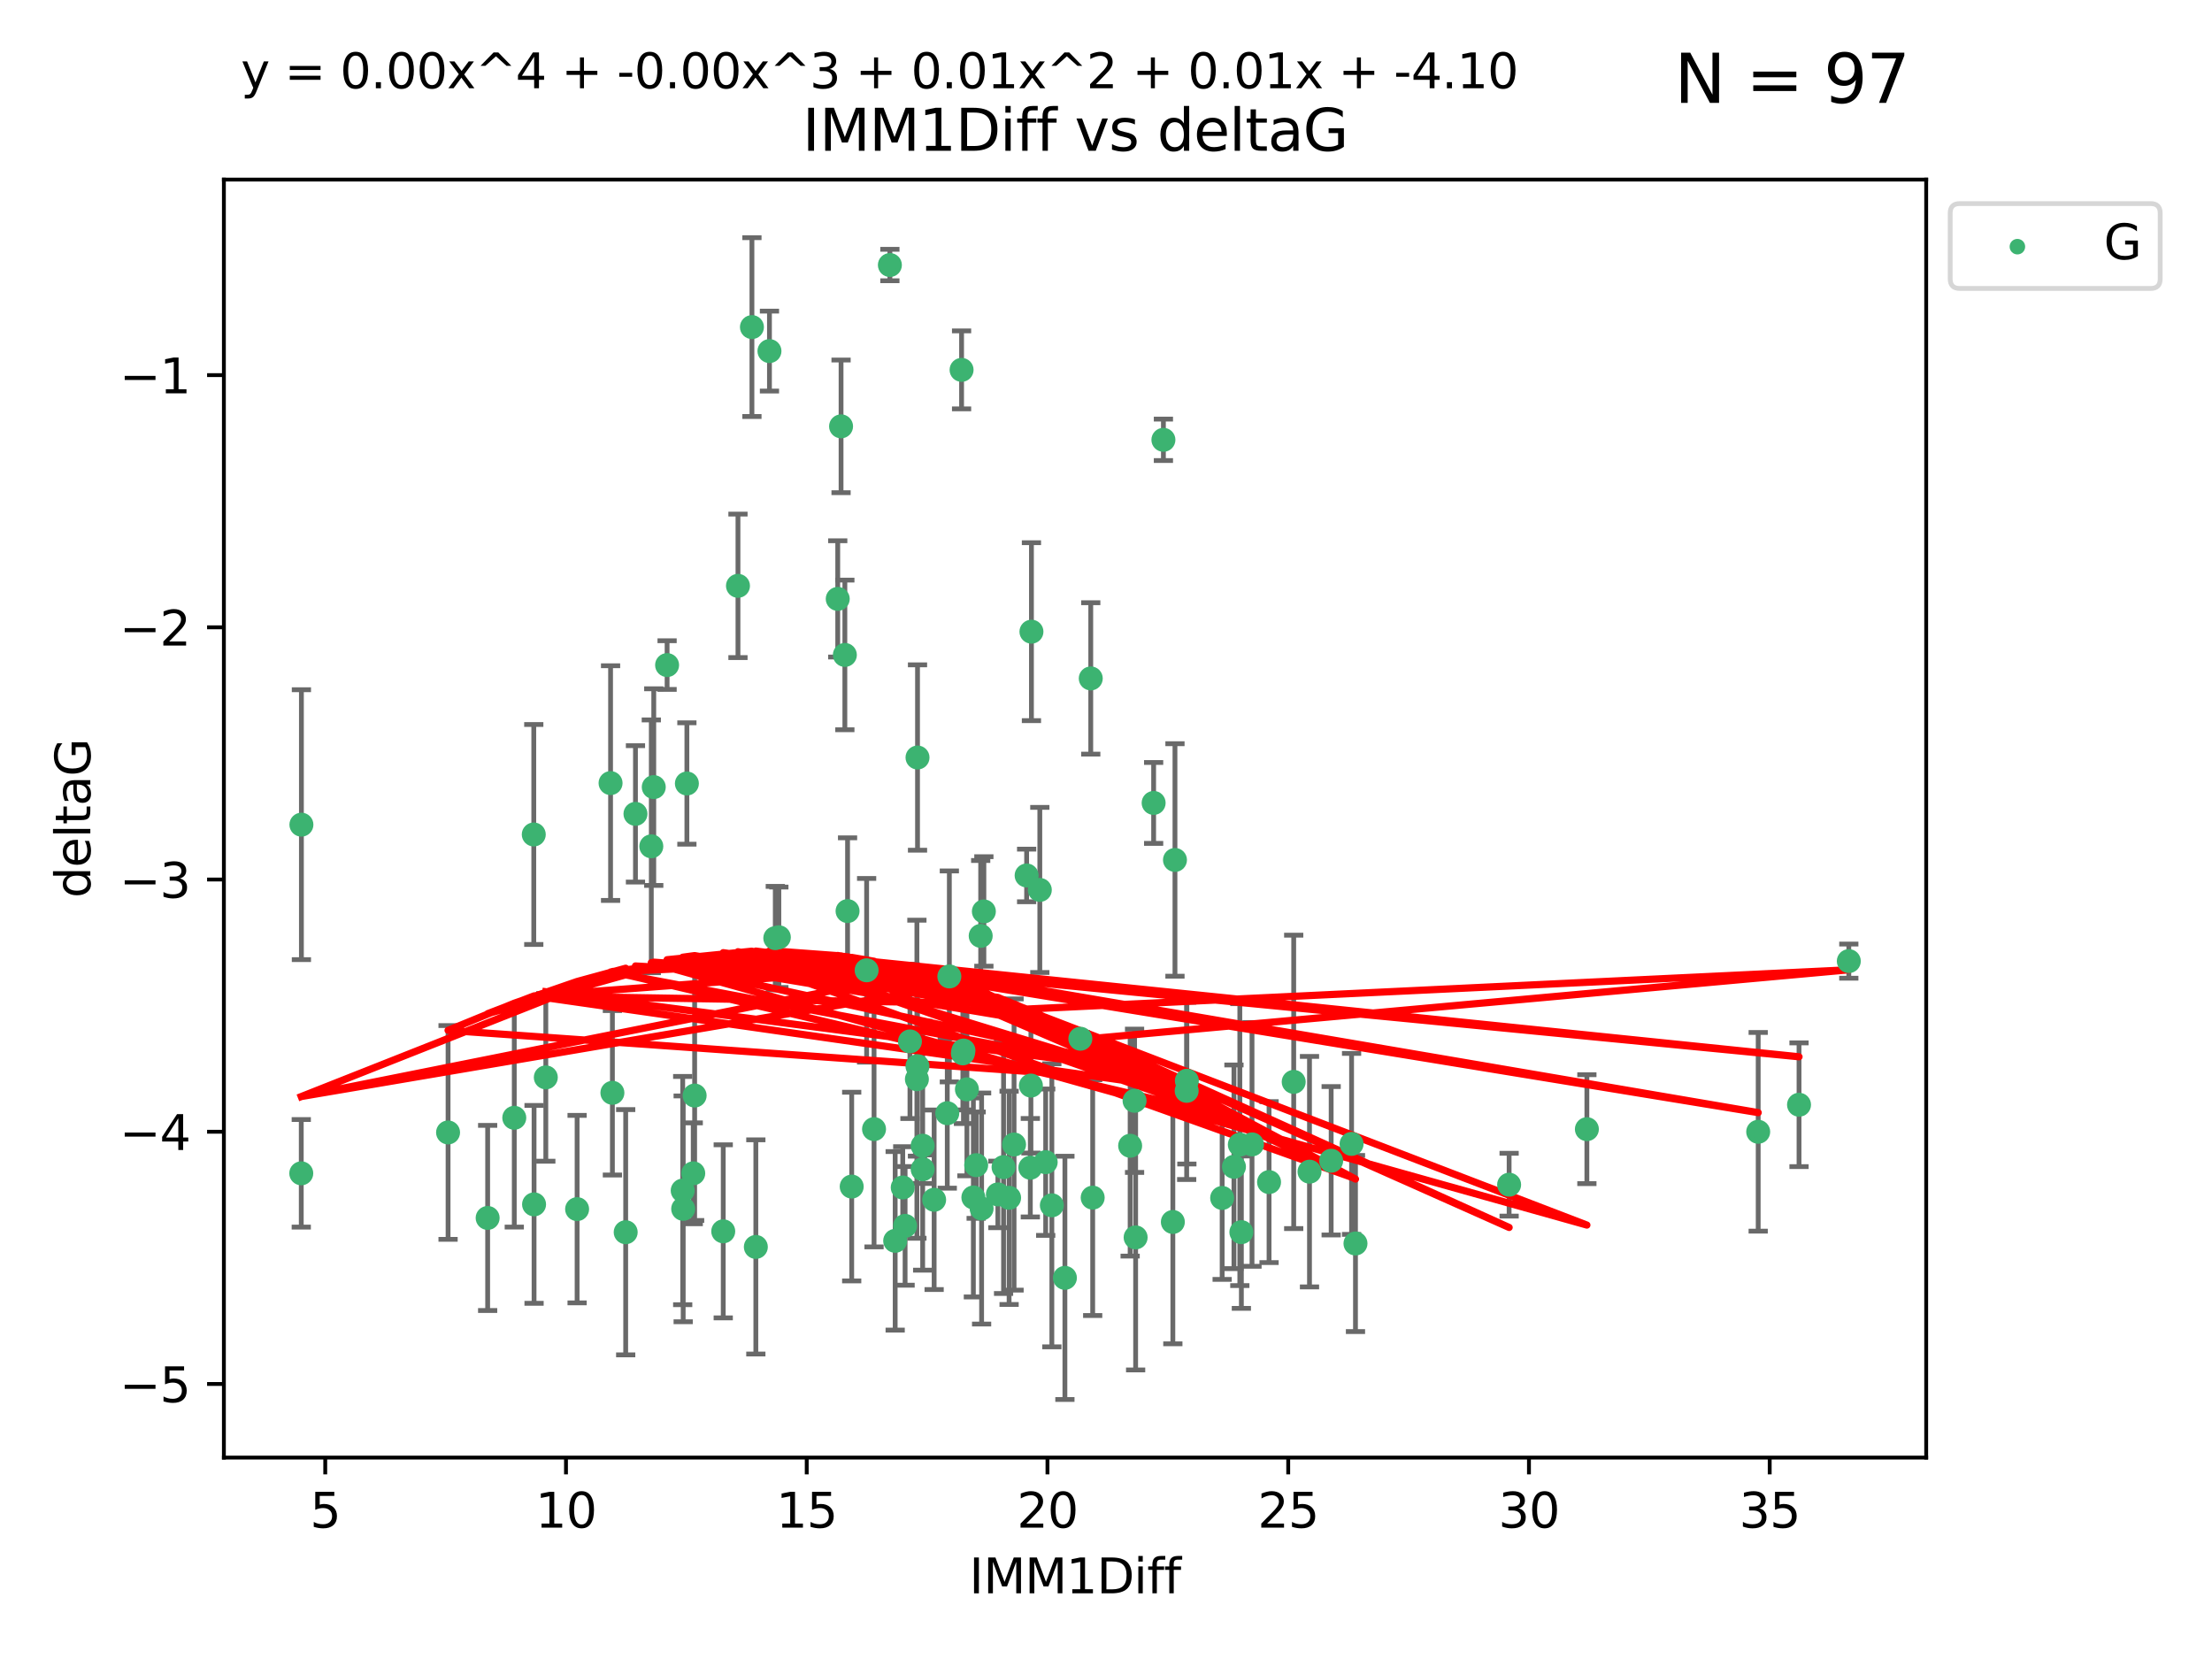 <?xml version="1.0" encoding="utf-8" standalone="no"?>
<!DOCTYPE svg PUBLIC "-//W3C//DTD SVG 1.1//EN"
  "http://www.w3.org/Graphics/SVG/1.1/DTD/svg11.dtd">
<svg xmlns:xlink="http://www.w3.org/1999/xlink" width="460.8pt" height="345.6pt" viewBox="0 0 460.8 345.6" xmlns="http://www.w3.org/2000/svg" version="1.1">
 <defs>
  <style type="text/css">*{stroke-linejoin: round; stroke-linecap: butt}</style>
 </defs>
 <g id="figure_1">
  <g id="patch_1">
   <path d="M 0 345.6 
L 460.8 345.6 
L 460.8 0 
L 0 0 
z
" style="fill: #ffffff"/>
  </g>
  <g id="axes_1">
   <g id="patch_2">
    <path d="M 46.64 303.64 
L 401.26 303.64 
L 401.26 37.411 
L 46.64 37.411 
z
" style="fill: #ffffff"/>
   </g>
   <g id="PathCollection_1">
    <defs>
     <path id="m8b4ba882ab" d="M 0 1.118 
C 0.297 1.118 0.581 1 0.791 0.791 
C 1 0.581 1.118 0.297 1.118 0 
C 1.118 -0.297 1 -0.581 0.791 -0.791 
C 0.581 -1 0.297 -1.118 0 -1.118 
C -0.297 -1.118 -0.581 -1 -0.791 -0.791 
C -1 -0.581 -1.118 -0.297 -1.118 0 
C -1.118 0.297 -1 0.581 -0.791 0.791 
C -0.581 1 -0.297 1.118 0 1.118 
z
" style="stroke: #3cb371"/>
    </defs>
    <g clip-path="url(#p7c2de19cb9)">
     <use xlink:href="#m8b4ba882ab" x="62.759" y="244.425" style="fill: #3cb371; stroke: #3cb371"/>
     <use xlink:href="#m8b4ba882ab" x="130.343" y="256.695" style="fill: #3cb371; stroke: #3cb371"/>
     <use xlink:href="#m8b4ba882ab" x="120.222" y="251.881" style="fill: #3cb371; stroke: #3cb371"/>
     <use xlink:href="#m8b4ba882ab" x="107.133" y="232.858" style="fill: #3cb371; stroke: #3cb371"/>
     <use xlink:href="#m8b4ba882ab" x="93.341" y="235.911" style="fill: #3cb371; stroke: #3cb371"/>
     <use xlink:href="#m8b4ba882ab" x="244.326" y="254.558" style="fill: #3cb371; stroke: #3cb371"/>
     <use xlink:href="#m8b4ba882ab" x="219.12" y="251.089" style="fill: #3cb371; stroke: #3cb371"/>
     <use xlink:href="#m8b4ba882ab" x="207.877" y="248.817" style="fill: #3cb371; stroke: #3cb371"/>
     <use xlink:href="#m8b4ba882ab" x="144.415" y="244.425" style="fill: #3cb371; stroke: #3cb371"/>
     <use xlink:href="#m8b4ba882ab" x="101.586" y="253.721" style="fill: #3cb371; stroke: #3cb371"/>
     <use xlink:href="#m8b4ba882ab" x="111.255" y="250.893" style="fill: #3cb371; stroke: #3cb371"/>
     <use xlink:href="#m8b4ba882ab" x="188.548" y="255.371" style="fill: #3cb371; stroke: #3cb371"/>
     <use xlink:href="#m8b4ba882ab" x="281.559" y="238.295" style="fill: #3cb371; stroke: #3cb371"/>
     <use xlink:href="#m8b4ba882ab" x="150.664" y="256.507" style="fill: #3cb371; stroke: #3cb371"/>
     <use xlink:href="#m8b4ba882ab" x="202.771" y="249.45" style="fill: #3cb371; stroke: #3cb371"/>
     <use xlink:href="#m8b4ba882ab" x="186.482" y="258.487" style="fill: #3cb371; stroke: #3cb371"/>
     <use xlink:href="#m8b4ba882ab" x="269.502" y="225.376" style="fill: #3cb371; stroke: #3cb371"/>
     <use xlink:href="#m8b4ba882ab" x="236.352" y="229.312" style="fill: #3cb371; stroke: #3cb371"/>
     <use xlink:href="#m8b4ba882ab" x="258.278" y="238.445" style="fill: #3cb371; stroke: #3cb371"/>
     <use xlink:href="#m8b4ba882ab" x="182.079" y="235.214" style="fill: #3cb371; stroke: #3cb371"/>
     <use xlink:href="#m8b4ba882ab" x="177.425" y="247.187" style="fill: #3cb371; stroke: #3cb371"/>
     <use xlink:href="#m8b4ba882ab" x="203.353" y="242.723" style="fill: #3cb371; stroke: #3cb371"/>
     <use xlink:href="#m8b4ba882ab" x="227.626" y="249.487" style="fill: #3cb371; stroke: #3cb371"/>
     <use xlink:href="#m8b4ba882ab" x="277.306" y="241.81" style="fill: #3cb371; stroke: #3cb371"/>
     <use xlink:href="#m8b4ba882ab" x="209.06" y="243.134" style="fill: #3cb371; stroke: #3cb371"/>
     <use xlink:href="#m8b4ba882ab" x="272.792" y="244.081" style="fill: #3cb371; stroke: #3cb371"/>
     <use xlink:href="#m8b4ba882ab" x="264.367" y="246.252" style="fill: #3cb371; stroke: #3cb371"/>
     <use xlink:href="#m8b4ba882ab" x="244.768" y="179.144" style="fill: #3cb371; stroke: #3cb371"/>
     <use xlink:href="#m8b4ba882ab" x="236.573" y="257.774" style="fill: #3cb371; stroke: #3cb371"/>
     <use xlink:href="#m8b4ba882ab" x="254.597" y="249.556" style="fill: #3cb371; stroke: #3cb371"/>
     <use xlink:href="#m8b4ba882ab" x="210.214" y="249.528" style="fill: #3cb371; stroke: #3cb371"/>
     <use xlink:href="#m8b4ba882ab" x="142.319" y="251.826" style="fill: #3cb371; stroke: #3cb371"/>
     <use xlink:href="#m8b4ba882ab" x="192.209" y="238.672" style="fill: #3cb371; stroke: #3cb371"/>
     <use xlink:href="#m8b4ba882ab" x="188.057" y="247.376" style="fill: #3cb371; stroke: #3cb371"/>
     <use xlink:href="#m8b4ba882ab" x="214.637" y="243.258" style="fill: #3cb371; stroke: #3cb371"/>
     <use xlink:href="#m8b4ba882ab" x="162.249" y="195.252" style="fill: #3cb371; stroke: #3cb371"/>
     <use xlink:href="#m8b4ba882ab" x="204.486" y="251.76" style="fill: #3cb371; stroke: #3cb371"/>
     <use xlink:href="#m8b4ba882ab" x="194.597" y="249.936" style="fill: #3cb371; stroke: #3cb371"/>
     <use xlink:href="#m8b4ba882ab" x="214.757" y="226.148" style="fill: #3cb371; stroke: #3cb371"/>
     <use xlink:href="#m8b4ba882ab" x="221.839" y="266.202" style="fill: #3cb371; stroke: #3cb371"/>
     <use xlink:href="#m8b4ba882ab" x="138.969" y="138.549" style="fill: #3cb371; stroke: #3cb371"/>
     <use xlink:href="#m8b4ba882ab" x="156.642" y="68.139" style="fill: #3cb371; stroke: #3cb371"/>
     <use xlink:href="#m8b4ba882ab" x="260.816" y="238.401" style="fill: #3cb371; stroke: #3cb371"/>
     <use xlink:href="#m8b4ba882ab" x="214.868" y="131.59" style="fill: #3cb371; stroke: #3cb371"/>
     <use xlink:href="#m8b4ba882ab" x="314.378" y="246.793" style="fill: #3cb371; stroke: #3cb371"/>
     <use xlink:href="#m8b4ba882ab" x="235.43" y="238.684" style="fill: #3cb371; stroke: #3cb371"/>
     <use xlink:href="#m8b4ba882ab" x="282.371" y="259.045" style="fill: #3cb371; stroke: #3cb371"/>
     <use xlink:href="#m8b4ba882ab" x="258.599" y="256.68" style="fill: #3cb371; stroke: #3cb371"/>
     <use xlink:href="#m8b4ba882ab" x="127.574" y="227.652" style="fill: #3cb371; stroke: #3cb371"/>
     <use xlink:href="#m8b4ba882ab" x="161.507" y="195.43" style="fill: #3cb371; stroke: #3cb371"/>
     <use xlink:href="#m8b4ba882ab" x="175.208" y="88.817" style="fill: #3cb371; stroke: #3cb371"/>
     <use xlink:href="#m8b4ba882ab" x="204.296" y="194.964" style="fill: #3cb371; stroke: #3cb371"/>
     <use xlink:href="#m8b4ba882ab" x="132.379" y="169.544" style="fill: #3cb371; stroke: #3cb371"/>
     <use xlink:href="#m8b4ba882ab" x="200.314" y="77.051" style="fill: #3cb371; stroke: #3cb371"/>
     <use xlink:href="#m8b4ba882ab" x="62.789" y="171.793" style="fill: #3cb371; stroke: #3cb371"/>
     <use xlink:href="#m8b4ba882ab" x="192.209" y="243.568" style="fill: #3cb371; stroke: #3cb371"/>
     <use xlink:href="#m8b4ba882ab" x="197.335" y="231.905" style="fill: #3cb371; stroke: #3cb371"/>
     <use xlink:href="#m8b4ba882ab" x="257.055" y="243.066" style="fill: #3cb371; stroke: #3cb371"/>
     <use xlink:href="#m8b4ba882ab" x="157.455" y="259.759" style="fill: #3cb371; stroke: #3cb371"/>
     <use xlink:href="#m8b4ba882ab" x="191.126" y="222.107" style="fill: #3cb371; stroke: #3cb371"/>
     <use xlink:href="#m8b4ba882ab" x="374.77" y="230.138" style="fill: #3cb371; stroke: #3cb371"/>
     <use xlink:href="#m8b4ba882ab" x="160.293" y="73.138" style="fill: #3cb371; stroke: #3cb371"/>
     <use xlink:href="#m8b4ba882ab" x="366.264" y="235.772" style="fill: #3cb371; stroke: #3cb371"/>
     <use xlink:href="#m8b4ba882ab" x="174.516" y="124.76" style="fill: #3cb371; stroke: #3cb371"/>
     <use xlink:href="#m8b4ba882ab" x="185.379" y="55.21" style="fill: #3cb371; stroke: #3cb371"/>
     <use xlink:href="#m8b4ba882ab" x="200.585" y="219.435" style="fill: #3cb371; stroke: #3cb371"/>
     <use xlink:href="#m8b4ba882ab" x="143.091" y="163.217" style="fill: #3cb371; stroke: #3cb371"/>
     <use xlink:href="#m8b4ba882ab" x="180.534" y="202.131" style="fill: #3cb371; stroke: #3cb371"/>
     <use xlink:href="#m8b4ba882ab" x="127.193" y="163.134" style="fill: #3cb371; stroke: #3cb371"/>
     <use xlink:href="#m8b4ba882ab" x="242.36" y="91.624" style="fill: #3cb371; stroke: #3cb371"/>
     <use xlink:href="#m8b4ba882ab" x="189.561" y="216.946" style="fill: #3cb371; stroke: #3cb371"/>
     <use xlink:href="#m8b4ba882ab" x="217.837" y="242.106" style="fill: #3cb371; stroke: #3cb371"/>
     <use xlink:href="#m8b4ba882ab" x="330.576" y="235.225" style="fill: #3cb371; stroke: #3cb371"/>
     <use xlink:href="#m8b4ba882ab" x="135.679" y="176.305" style="fill: #3cb371; stroke: #3cb371"/>
     <use xlink:href="#m8b4ba882ab" x="201.427" y="226.931" style="fill: #3cb371; stroke: #3cb371"/>
     <use xlink:href="#m8b4ba882ab" x="176" y="136.435" style="fill: #3cb371; stroke: #3cb371"/>
     <use xlink:href="#m8b4ba882ab" x="191.006" y="224.821" style="fill: #3cb371; stroke: #3cb371"/>
     <use xlink:href="#m8b4ba882ab" x="227.225" y="141.327" style="fill: #3cb371; stroke: #3cb371"/>
     <use xlink:href="#m8b4ba882ab" x="385.141" y="200.22" style="fill: #3cb371; stroke: #3cb371"/>
     <use xlink:href="#m8b4ba882ab" x="213.865" y="182.375" style="fill: #3cb371; stroke: #3cb371"/>
     <use xlink:href="#m8b4ba882ab" x="197.766" y="203.408" style="fill: #3cb371; stroke: #3cb371"/>
     <use xlink:href="#m8b4ba882ab" x="176.562" y="189.795" style="fill: #3cb371; stroke: #3cb371"/>
     <use xlink:href="#m8b4ba882ab" x="204.958" y="189.866" style="fill: #3cb371; stroke: #3cb371"/>
     <use xlink:href="#m8b4ba882ab" x="247.205" y="227.244" style="fill: #3cb371; stroke: #3cb371"/>
     <use xlink:href="#m8b4ba882ab" x="225.058" y="216.386" style="fill: #3cb371; stroke: #3cb371"/>
     <use xlink:href="#m8b4ba882ab" x="211.247" y="238.422" style="fill: #3cb371; stroke: #3cb371"/>
     <use xlink:href="#m8b4ba882ab" x="111.195" y="173.836" style="fill: #3cb371; stroke: #3cb371"/>
     <use xlink:href="#m8b4ba882ab" x="247.245" y="225.137" style="fill: #3cb371; stroke: #3cb371"/>
     <use xlink:href="#m8b4ba882ab" x="153.733" y="122.04" style="fill: #3cb371; stroke: #3cb371"/>
     <use xlink:href="#m8b4ba882ab" x="216.613" y="185.388" style="fill: #3cb371; stroke: #3cb371"/>
     <use xlink:href="#m8b4ba882ab" x="144.706" y="228.223" style="fill: #3cb371; stroke: #3cb371"/>
     <use xlink:href="#m8b4ba882ab" x="142.219" y="248.018" style="fill: #3cb371; stroke: #3cb371"/>
     <use xlink:href="#m8b4ba882ab" x="191.136" y="157.805" style="fill: #3cb371; stroke: #3cb371"/>
     <use xlink:href="#m8b4ba882ab" x="200.705" y="218.851" style="fill: #3cb371; stroke: #3cb371"/>
     <use xlink:href="#m8b4ba882ab" x="136.19" y="163.967" style="fill: #3cb371; stroke: #3cb371"/>
     <use xlink:href="#m8b4ba882ab" x="240.324" y="167.265" style="fill: #3cb371; stroke: #3cb371"/>
     <use xlink:href="#m8b4ba882ab" x="113.703" y="224.44" style="fill: #3cb371; stroke: #3cb371"/>
    </g>
   </g>
   <g id="matplotlib.axis_1">
    <g id="xtick_1">
     <g id="line2d_1">
      <defs>
       <path id="ma9aad8472b" d="M 0 0 
L 0 3.5 
" style="stroke: #000000; stroke-width: 0.8"/>
      </defs>
      <g>
       <use xlink:href="#ma9aad8472b" x="67.754" y="303.64" style="stroke: #000000; stroke-width: 0.8"/>
      </g>
     </g>
     <g id="text_1">
      <!-- 5 -->
      <g transform="translate(64.573 318.238)scale(0.1 -0.1)">
       <defs>
        <path id="DejaVuSans-35" d="M 691 4666 
L 3169 4666 
L 3169 4134 
L 1269 4134 
L 1269 2991 
Q 1406 3038 1543 3061 
Q 1681 3084 1819 3084 
Q 2600 3084 3056 2656 
Q 3513 2228 3513 1497 
Q 3513 744 3044 326 
Q 2575 -91 1722 -91 
Q 1428 -91 1123 -41 
Q 819 9 494 109 
L 494 744 
Q 775 591 1075 516 
Q 1375 441 1709 441 
Q 2250 441 2565 725 
Q 2881 1009 2881 1497 
Q 2881 1984 2565 2268 
Q 2250 2553 1709 2553 
Q 1456 2553 1204 2497 
Q 953 2441 691 2322 
L 691 4666 
z
" transform="scale(0.016)"/>
       </defs>
       <use xlink:href="#DejaVuSans-35"/>
      </g>
     </g>
    </g>
    <g id="xtick_2">
     <g id="line2d_2">
      <g>
       <use xlink:href="#ma9aad8472b" x="117.905" y="303.64" style="stroke: #000000; stroke-width: 0.8"/>
      </g>
     </g>
     <g id="text_2">
      <!-- 10 -->
      <g transform="translate(111.543 318.238)scale(0.1 -0.1)">
       <defs>
        <path id="DejaVuSans-31" d="M 794 531 
L 1825 531 
L 1825 4091 
L 703 3866 
L 703 4441 
L 1819 4666 
L 2450 4666 
L 2450 531 
L 3481 531 
L 3481 0 
L 794 0 
L 794 531 
z
" transform="scale(0.016)"/>
        <path id="DejaVuSans-30" d="M 2034 4250 
Q 1547 4250 1301 3770 
Q 1056 3291 1056 2328 
Q 1056 1369 1301 889 
Q 1547 409 2034 409 
Q 2525 409 2770 889 
Q 3016 1369 3016 2328 
Q 3016 3291 2770 3770 
Q 2525 4250 2034 4250 
z
M 2034 4750 
Q 2819 4750 3233 4129 
Q 3647 3509 3647 2328 
Q 3647 1150 3233 529 
Q 2819 -91 2034 -91 
Q 1250 -91 836 529 
Q 422 1150 422 2328 
Q 422 3509 836 4129 
Q 1250 4750 2034 4750 
z
" transform="scale(0.016)"/>
       </defs>
       <use xlink:href="#DejaVuSans-31"/>
       <use xlink:href="#DejaVuSans-30" x="63.623"/>
      </g>
     </g>
    </g>
    <g id="xtick_3">
     <g id="line2d_3">
      <g>
       <use xlink:href="#ma9aad8472b" x="168.057" y="303.64" style="stroke: #000000; stroke-width: 0.8"/>
      </g>
     </g>
     <g id="text_3">
      <!-- 15 -->
      <g transform="translate(161.694 318.238)scale(0.1 -0.1)">
       <use xlink:href="#DejaVuSans-31"/>
       <use xlink:href="#DejaVuSans-35" x="63.623"/>
      </g>
     </g>
    </g>
    <g id="xtick_4">
     <g id="line2d_4">
      <g>
       <use xlink:href="#ma9aad8472b" x="218.208" y="303.64" style="stroke: #000000; stroke-width: 0.8"/>
      </g>
     </g>
     <g id="text_4">
      <!-- 20 -->
      <g transform="translate(211.845 318.238)scale(0.1 -0.1)">
       <defs>
        <path id="DejaVuSans-32" d="M 1228 531 
L 3431 531 
L 3431 0 
L 469 0 
L 469 531 
Q 828 903 1448 1529 
Q 2069 2156 2228 2338 
Q 2531 2678 2651 2914 
Q 2772 3150 2772 3378 
Q 2772 3750 2511 3984 
Q 2250 4219 1831 4219 
Q 1534 4219 1204 4116 
Q 875 4013 500 3803 
L 500 4441 
Q 881 4594 1212 4672 
Q 1544 4750 1819 4750 
Q 2544 4750 2975 4387 
Q 3406 4025 3406 3419 
Q 3406 3131 3298 2873 
Q 3191 2616 2906 2266 
Q 2828 2175 2409 1742 
Q 1991 1309 1228 531 
z
" transform="scale(0.016)"/>
       </defs>
       <use xlink:href="#DejaVuSans-32"/>
       <use xlink:href="#DejaVuSans-30" x="63.623"/>
      </g>
     </g>
    </g>
    <g id="xtick_5">
     <g id="line2d_5">
      <g>
       <use xlink:href="#ma9aad8472b" x="268.359" y="303.64" style="stroke: #000000; stroke-width: 0.8"/>
      </g>
     </g>
     <g id="text_5">
      <!-- 25 -->
      <g transform="translate(261.996 318.238)scale(0.1 -0.1)">
       <use xlink:href="#DejaVuSans-32"/>
       <use xlink:href="#DejaVuSans-35" x="63.623"/>
      </g>
     </g>
    </g>
    <g id="xtick_6">
     <g id="line2d_6">
      <g>
       <use xlink:href="#ma9aad8472b" x="318.51" y="303.64" style="stroke: #000000; stroke-width: 0.8"/>
      </g>
     </g>
     <g id="text_6">
      <!-- 30 -->
      <g transform="translate(312.148 318.238)scale(0.1 -0.1)">
       <defs>
        <path id="DejaVuSans-33" d="M 2597 2516 
Q 3050 2419 3304 2112 
Q 3559 1806 3559 1356 
Q 3559 666 3084 287 
Q 2609 -91 1734 -91 
Q 1441 -91 1130 -33 
Q 819 25 488 141 
L 488 750 
Q 750 597 1062 519 
Q 1375 441 1716 441 
Q 2309 441 2620 675 
Q 2931 909 2931 1356 
Q 2931 1769 2642 2001 
Q 2353 2234 1838 2234 
L 1294 2234 
L 1294 2753 
L 1863 2753 
Q 2328 2753 2575 2939 
Q 2822 3125 2822 3475 
Q 2822 3834 2567 4026 
Q 2313 4219 1838 4219 
Q 1578 4219 1281 4162 
Q 984 4106 628 3988 
L 628 4550 
Q 988 4650 1302 4700 
Q 1616 4750 1894 4750 
Q 2613 4750 3031 4423 
Q 3450 4097 3450 3541 
Q 3450 3153 3228 2886 
Q 3006 2619 2597 2516 
z
" transform="scale(0.016)"/>
       </defs>
       <use xlink:href="#DejaVuSans-33"/>
       <use xlink:href="#DejaVuSans-30" x="63.623"/>
      </g>
     </g>
    </g>
    <g id="xtick_7">
     <g id="line2d_7">
      <g>
       <use xlink:href="#ma9aad8472b" x="368.661" y="303.64" style="stroke: #000000; stroke-width: 0.8"/>
      </g>
     </g>
     <g id="text_7">
      <!-- 35 -->
      <g transform="translate(362.299 318.238)scale(0.1 -0.1)">
       <use xlink:href="#DejaVuSans-33"/>
       <use xlink:href="#DejaVuSans-35" x="63.623"/>
      </g>
     </g>
    </g>
    <g id="text_8">
     <!-- IMM1Diff -->
     <g transform="translate(201.906 331.917)scale(0.1 -0.1)">
      <defs>
       <path id="DejaVuSans-49" d="M 628 4666 
L 1259 4666 
L 1259 0 
L 628 0 
L 628 4666 
z
" transform="scale(0.016)"/>
       <path id="DejaVuSans-4d" d="M 628 4666 
L 1569 4666 
L 2759 1491 
L 3956 4666 
L 4897 4666 
L 4897 0 
L 4281 0 
L 4281 4097 
L 3078 897 
L 2444 897 
L 1241 4097 
L 1241 0 
L 628 0 
L 628 4666 
z
" transform="scale(0.016)"/>
       <path id="DejaVuSans-44" d="M 1259 4147 
L 1259 519 
L 2022 519 
Q 2988 519 3436 956 
Q 3884 1394 3884 2338 
Q 3884 3275 3436 3711 
Q 2988 4147 2022 4147 
L 1259 4147 
z
M 628 4666 
L 1925 4666 
Q 3281 4666 3915 4102 
Q 4550 3538 4550 2338 
Q 4550 1131 3912 565 
Q 3275 0 1925 0 
L 628 0 
L 628 4666 
z
" transform="scale(0.016)"/>
       <path id="DejaVuSans-69" d="M 603 3500 
L 1178 3500 
L 1178 0 
L 603 0 
L 603 3500 
z
M 603 4863 
L 1178 4863 
L 1178 4134 
L 603 4134 
L 603 4863 
z
" transform="scale(0.016)"/>
       <path id="DejaVuSans-66" d="M 2375 4863 
L 2375 4384 
L 1825 4384 
Q 1516 4384 1395 4259 
Q 1275 4134 1275 3809 
L 1275 3500 
L 2222 3500 
L 2222 3053 
L 1275 3053 
L 1275 0 
L 697 0 
L 697 3053 
L 147 3053 
L 147 3500 
L 697 3500 
L 697 3744 
Q 697 4328 969 4595 
Q 1241 4863 1831 4863 
L 2375 4863 
z
" transform="scale(0.016)"/>
      </defs>
      <use xlink:href="#DejaVuSans-49"/>
      <use xlink:href="#DejaVuSans-4d" x="29.492"/>
      <use xlink:href="#DejaVuSans-4d" x="115.771"/>
      <use xlink:href="#DejaVuSans-31" x="202.051"/>
      <use xlink:href="#DejaVuSans-44" x="265.674"/>
      <use xlink:href="#DejaVuSans-69" x="342.676"/>
      <use xlink:href="#DejaVuSans-66" x="370.459"/>
      <use xlink:href="#DejaVuSans-66" x="405.664"/>
     </g>
    </g>
   </g>
   <g id="matplotlib.axis_2">
    <g id="ytick_1">
     <g id="line2d_8">
      <defs>
       <path id="m1d207d09af" d="M 0 0 
L -3.5 0 
" style="stroke: #000000; stroke-width: 0.8"/>
      </defs>
      <g>
       <use xlink:href="#m1d207d09af" x="46.64" y="288.305" style="stroke: #000000; stroke-width: 0.8"/>
      </g>
     </g>
     <g id="text_9">
      <!-- −5 -->
      <g transform="translate(24.898 292.104)scale(0.1 -0.1)">
       <defs>
        <path id="DejaVuSans-2212" d="M 678 2272 
L 4684 2272 
L 4684 1741 
L 678 1741 
L 678 2272 
z
" transform="scale(0.016)"/>
       </defs>
       <use xlink:href="#DejaVuSans-2212"/>
       <use xlink:href="#DejaVuSans-35" x="83.789"/>
      </g>
     </g>
    </g>
    <g id="ytick_2">
     <g id="line2d_9">
      <g>
       <use xlink:href="#m1d207d09af" x="46.64" y="235.764" style="stroke: #000000; stroke-width: 0.8"/>
      </g>
     </g>
     <g id="text_10">
      <!-- −4 -->
      <g transform="translate(24.898 239.563)scale(0.1 -0.1)">
       <defs>
        <path id="DejaVuSans-34" d="M 2419 4116 
L 825 1625 
L 2419 1625 
L 2419 4116 
z
M 2253 4666 
L 3047 4666 
L 3047 1625 
L 3713 1625 
L 3713 1100 
L 3047 1100 
L 3047 0 
L 2419 0 
L 2419 1100 
L 313 1100 
L 313 1709 
L 2253 4666 
z
" transform="scale(0.016)"/>
       </defs>
       <use xlink:href="#DejaVuSans-2212"/>
       <use xlink:href="#DejaVuSans-34" x="83.789"/>
      </g>
     </g>
    </g>
    <g id="ytick_3">
     <g id="line2d_10">
      <g>
       <use xlink:href="#m1d207d09af" x="46.64" y="183.223" style="stroke: #000000; stroke-width: 0.8"/>
      </g>
     </g>
     <g id="text_11">
      <!-- −3 -->
      <g transform="translate(24.898 187.022)scale(0.1 -0.1)">
       <use xlink:href="#DejaVuSans-2212"/>
       <use xlink:href="#DejaVuSans-33" x="83.789"/>
      </g>
     </g>
    </g>
    <g id="ytick_4">
     <g id="line2d_11">
      <g>
       <use xlink:href="#m1d207d09af" x="46.64" y="130.682" style="stroke: #000000; stroke-width: 0.8"/>
      </g>
     </g>
     <g id="text_12">
      <!-- −2 -->
      <g transform="translate(24.898 134.481)scale(0.1 -0.1)">
       <use xlink:href="#DejaVuSans-2212"/>
       <use xlink:href="#DejaVuSans-32" x="83.789"/>
      </g>
     </g>
    </g>
    <g id="ytick_5">
     <g id="line2d_12">
      <g>
       <use xlink:href="#m1d207d09af" x="46.64" y="78.141" style="stroke: #000000; stroke-width: 0.8"/>
      </g>
     </g>
     <g id="text_13">
      <!-- −1 -->
      <g transform="translate(24.898 81.94)scale(0.1 -0.1)">
       <use xlink:href="#DejaVuSans-2212"/>
       <use xlink:href="#DejaVuSans-31" x="83.789"/>
      </g>
     </g>
    </g>
    <g id="text_14">
     <!-- deltaG -->
     <g transform="translate(18.818 187.064)rotate(-90)scale(0.1 -0.1)">
      <defs>
       <path id="DejaVuSans-64" d="M 2906 2969 
L 2906 4863 
L 3481 4863 
L 3481 0 
L 2906 0 
L 2906 525 
Q 2725 213 2448 61 
Q 2172 -91 1784 -91 
Q 1150 -91 751 415 
Q 353 922 353 1747 
Q 353 2572 751 3078 
Q 1150 3584 1784 3584 
Q 2172 3584 2448 3432 
Q 2725 3281 2906 2969 
z
M 947 1747 
Q 947 1113 1208 752 
Q 1469 391 1925 391 
Q 2381 391 2643 752 
Q 2906 1113 2906 1747 
Q 2906 2381 2643 2742 
Q 2381 3103 1925 3103 
Q 1469 3103 1208 2742 
Q 947 2381 947 1747 
z
" transform="scale(0.016)"/>
       <path id="DejaVuSans-65" d="M 3597 1894 
L 3597 1613 
L 953 1613 
Q 991 1019 1311 708 
Q 1631 397 2203 397 
Q 2534 397 2845 478 
Q 3156 559 3463 722 
L 3463 178 
Q 3153 47 2828 -22 
Q 2503 -91 2169 -91 
Q 1331 -91 842 396 
Q 353 884 353 1716 
Q 353 2575 817 3079 
Q 1281 3584 2069 3584 
Q 2775 3584 3186 3129 
Q 3597 2675 3597 1894 
z
M 3022 2063 
Q 3016 2534 2758 2815 
Q 2500 3097 2075 3097 
Q 1594 3097 1305 2825 
Q 1016 2553 972 2059 
L 3022 2063 
z
" transform="scale(0.016)"/>
       <path id="DejaVuSans-6c" d="M 603 4863 
L 1178 4863 
L 1178 0 
L 603 0 
L 603 4863 
z
" transform="scale(0.016)"/>
       <path id="DejaVuSans-74" d="M 1172 4494 
L 1172 3500 
L 2356 3500 
L 2356 3053 
L 1172 3053 
L 1172 1153 
Q 1172 725 1289 603 
Q 1406 481 1766 481 
L 2356 481 
L 2356 0 
L 1766 0 
Q 1100 0 847 248 
Q 594 497 594 1153 
L 594 3053 
L 172 3053 
L 172 3500 
L 594 3500 
L 594 4494 
L 1172 4494 
z
" transform="scale(0.016)"/>
       <path id="DejaVuSans-61" d="M 2194 1759 
Q 1497 1759 1228 1600 
Q 959 1441 959 1056 
Q 959 750 1161 570 
Q 1363 391 1709 391 
Q 2188 391 2477 730 
Q 2766 1069 2766 1631 
L 2766 1759 
L 2194 1759 
z
M 3341 1997 
L 3341 0 
L 2766 0 
L 2766 531 
Q 2569 213 2275 61 
Q 1981 -91 1556 -91 
Q 1019 -91 701 211 
Q 384 513 384 1019 
Q 384 1609 779 1909 
Q 1175 2209 1959 2209 
L 2766 2209 
L 2766 2266 
Q 2766 2663 2505 2880 
Q 2244 3097 1772 3097 
Q 1472 3097 1187 3025 
Q 903 2953 641 2809 
L 641 3341 
Q 956 3463 1253 3523 
Q 1550 3584 1831 3584 
Q 2591 3584 2966 3190 
Q 3341 2797 3341 1997 
z
" transform="scale(0.016)"/>
       <path id="DejaVuSans-47" d="M 3809 666 
L 3809 1919 
L 2778 1919 
L 2778 2438 
L 4434 2438 
L 4434 434 
Q 4069 175 3628 42 
Q 3188 -91 2688 -91 
Q 1594 -91 976 548 
Q 359 1188 359 2328 
Q 359 3472 976 4111 
Q 1594 4750 2688 4750 
Q 3144 4750 3555 4637 
Q 3966 4525 4313 4306 
L 4313 3634 
Q 3963 3931 3569 4081 
Q 3175 4231 2741 4231 
Q 1884 4231 1454 3753 
Q 1025 3275 1025 2328 
Q 1025 1384 1454 906 
Q 1884 428 2741 428 
Q 3075 428 3337 486 
Q 3600 544 3809 666 
z
" transform="scale(0.016)"/>
      </defs>
      <use xlink:href="#DejaVuSans-64"/>
      <use xlink:href="#DejaVuSans-65" x="63.477"/>
      <use xlink:href="#DejaVuSans-6c" x="125"/>
      <use xlink:href="#DejaVuSans-74" x="152.783"/>
      <use xlink:href="#DejaVuSans-61" x="191.992"/>
      <use xlink:href="#DejaVuSans-47" x="253.271"/>
     </g>
    </g>
   </g>
   <g id="LineCollection_1">
    <path d="M 62.759 255.627 
L 62.759 233.222 
" clip-path="url(#p7c2de19cb9)" style="fill: none; stroke: #696969"/>
    <path d="M 130.343 282.242 
L 130.343 231.149 
" clip-path="url(#p7c2de19cb9)" style="fill: none; stroke: #696969"/>
    <path d="M 120.222 271.408 
L 120.222 232.354 
" clip-path="url(#p7c2de19cb9)" style="fill: none; stroke: #696969"/>
    <path d="M 107.133 255.624 
L 107.133 210.093 
" clip-path="url(#p7c2de19cb9)" style="fill: none; stroke: #696969"/>
    <path d="M 93.341 258.174 
L 93.341 213.647 
" clip-path="url(#p7c2de19cb9)" style="fill: none; stroke: #696969"/>
    <path d="M 244.326 279.938 
L 244.326 229.178 
" clip-path="url(#p7c2de19cb9)" style="fill: none; stroke: #696969"/>
    <path d="M 219.12 280.57 
L 219.12 221.607 
" clip-path="url(#p7c2de19cb9)" style="fill: none; stroke: #696969"/>
    <path d="M 207.877 255.751 
L 207.877 241.882 
" clip-path="url(#p7c2de19cb9)" style="fill: none; stroke: #696969"/>
    <path d="M 144.415 254.937 
L 144.415 233.913 
" clip-path="url(#p7c2de19cb9)" style="fill: none; stroke: #696969"/>
    <path d="M 101.586 273.003 
L 101.586 234.438 
" clip-path="url(#p7c2de19cb9)" style="fill: none; stroke: #696969"/>
    <path d="M 111.255 271.505 
L 111.255 230.282 
" clip-path="url(#p7c2de19cb9)" style="fill: none; stroke: #696969"/>
    <path d="M 188.548 267.729 
L 188.548 243.012 
" clip-path="url(#p7c2de19cb9)" style="fill: none; stroke: #696969"/>
    <path d="M 281.559 257.146 
L 281.559 219.444 
" clip-path="url(#p7c2de19cb9)" style="fill: none; stroke: #696969"/>
    <path d="M 150.664 274.537 
L 150.664 238.476 
" clip-path="url(#p7c2de19cb9)" style="fill: none; stroke: #696969"/>
    <path d="M 202.771 270.178 
L 202.771 228.721 
" clip-path="url(#p7c2de19cb9)" style="fill: none; stroke: #696969"/>
    <path d="M 186.482 277.081 
L 186.482 239.893 
" clip-path="url(#p7c2de19cb9)" style="fill: none; stroke: #696969"/>
    <path d="M 269.502 255.936 
L 269.502 194.815 
" clip-path="url(#p7c2de19cb9)" style="fill: none; stroke: #696969"/>
    <path d="M 236.352 244.235 
L 236.352 214.389 
" clip-path="url(#p7c2de19cb9)" style="fill: none; stroke: #696969"/>
    <path d="M 258.278 267.808 
L 258.278 209.081 
" clip-path="url(#p7c2de19cb9)" style="fill: none; stroke: #696969"/>
    <path d="M 182.079 259.751 
L 182.079 210.678 
" clip-path="url(#p7c2de19cb9)" style="fill: none; stroke: #696969"/>
    <path d="M 177.425 266.841 
L 177.425 227.533 
" clip-path="url(#p7c2de19cb9)" style="fill: none; stroke: #696969"/>
    <path d="M 203.353 253.801 
L 203.353 231.644 
" clip-path="url(#p7c2de19cb9)" style="fill: none; stroke: #696969"/>
    <path d="M 227.626 274.048 
L 227.626 224.927 
" clip-path="url(#p7c2de19cb9)" style="fill: none; stroke: #696969"/>
    <path d="M 277.306 257.271 
L 277.306 226.349 
" clip-path="url(#p7c2de19cb9)" style="fill: none; stroke: #696969"/>
    <path d="M 209.06 269.461 
L 209.06 216.808 
" clip-path="url(#p7c2de19cb9)" style="fill: none; stroke: #696969"/>
    <path d="M 272.792 268.088 
L 272.792 220.074 
" clip-path="url(#p7c2de19cb9)" style="fill: none; stroke: #696969"/>
    <path d="M 264.367 263.015 
L 264.367 229.489 
" clip-path="url(#p7c2de19cb9)" style="fill: none; stroke: #696969"/>
    <path d="M 244.768 203.359 
L 244.768 154.929 
" clip-path="url(#p7c2de19cb9)" style="fill: none; stroke: #696969"/>
    <path d="M 236.573 285.384 
L 236.573 230.164 
" clip-path="url(#p7c2de19cb9)" style="fill: none; stroke: #696969"/>
    <path d="M 254.597 266.523 
L 254.597 232.589 
" clip-path="url(#p7c2de19cb9)" style="fill: none; stroke: #696969"/>
    <path d="M 210.214 271.741 
L 210.214 227.314 
" clip-path="url(#p7c2de19cb9)" style="fill: none; stroke: #696969"/>
    <path d="M 142.319 275.345 
L 142.319 228.307 
" clip-path="url(#p7c2de19cb9)" style="fill: none; stroke: #696969"/>
    <path d="M 192.209 264.599 
L 192.209 212.746 
" clip-path="url(#p7c2de19cb9)" style="fill: none; stroke: #696969"/>
    <path d="M 188.057 255.872 
L 188.057 238.88 
" clip-path="url(#p7c2de19cb9)" style="fill: none; stroke: #696969"/>
    <path d="M 214.637 253.515 
L 214.637 233.002 
" clip-path="url(#p7c2de19cb9)" style="fill: none; stroke: #696969"/>
    <path d="M 162.249 205.714 
L 162.249 184.79 
" clip-path="url(#p7c2de19cb9)" style="fill: none; stroke: #696969"/>
    <path d="M 204.486 275.826 
L 204.486 227.693 
" clip-path="url(#p7c2de19cb9)" style="fill: none; stroke: #696969"/>
    <path d="M 194.597 268.638 
L 194.597 231.234 
" clip-path="url(#p7c2de19cb9)" style="fill: none; stroke: #696969"/>
    <path d="M 214.757 240.202 
L 214.757 212.093 
" clip-path="url(#p7c2de19cb9)" style="fill: none; stroke: #696969"/>
    <path d="M 221.839 291.539 
L 221.839 240.865 
" clip-path="url(#p7c2de19cb9)" style="fill: none; stroke: #696969"/>
    <path d="M 138.969 143.615 
L 138.969 133.482 
" clip-path="url(#p7c2de19cb9)" style="fill: none; stroke: #696969"/>
    <path d="M 156.642 86.766 
L 156.642 49.513 
" clip-path="url(#p7c2de19cb9)" style="fill: none; stroke: #696969"/>
    <path d="M 260.816 263.792 
L 260.816 213.01 
" clip-path="url(#p7c2de19cb9)" style="fill: none; stroke: #696969"/>
    <path d="M 214.868 150.124 
L 214.868 113.056 
" clip-path="url(#p7c2de19cb9)" style="fill: none; stroke: #696969"/>
    <path d="M 314.378 253.335 
L 314.378 240.251 
" clip-path="url(#p7c2de19cb9)" style="fill: none; stroke: #696969"/>
    <path d="M 235.43 261.667 
L 235.43 215.702 
" clip-path="url(#p7c2de19cb9)" style="fill: none; stroke: #696969"/>
    <path d="M 282.371 277.389 
L 282.371 240.702 
" clip-path="url(#p7c2de19cb9)" style="fill: none; stroke: #696969"/>
    <path d="M 258.599 272.553 
L 258.599 240.808 
" clip-path="url(#p7c2de19cb9)" style="fill: none; stroke: #696969"/>
    <path d="M 127.574 244.777 
L 127.574 210.527 
" clip-path="url(#p7c2de19cb9)" style="fill: none; stroke: #696969"/>
    <path d="M 161.507 206.207 
L 161.507 184.653 
" clip-path="url(#p7c2de19cb9)" style="fill: none; stroke: #696969"/>
    <path d="M 175.208 102.635 
L 175.208 75 
" clip-path="url(#p7c2de19cb9)" style="fill: none; stroke: #696969"/>
    <path d="M 204.296 210.67 
L 204.296 179.258 
" clip-path="url(#p7c2de19cb9)" style="fill: none; stroke: #696969"/>
    <path d="M 132.379 183.752 
L 132.379 155.336 
" clip-path="url(#p7c2de19cb9)" style="fill: none; stroke: #696969"/>
    <path d="M 200.314 85.17 
L 200.314 68.932 
" clip-path="url(#p7c2de19cb9)" style="fill: none; stroke: #696969"/>
    <path d="M 62.789 199.904 
L 62.789 143.682 
" clip-path="url(#p7c2de19cb9)" style="fill: none; stroke: #696969"/>
    <path d="M 192.209 246.544 
L 192.209 240.593 
" clip-path="url(#p7c2de19cb9)" style="fill: none; stroke: #696969"/>
    <path d="M 197.335 247.516 
L 197.335 216.294 
" clip-path="url(#p7c2de19cb9)" style="fill: none; stroke: #696969"/>
    <path d="M 257.055 264.277 
L 257.055 221.855 
" clip-path="url(#p7c2de19cb9)" style="fill: none; stroke: #696969"/>
    <path d="M 157.455 282.067 
L 157.455 237.45 
" clip-path="url(#p7c2de19cb9)" style="fill: none; stroke: #696969"/>
    <path d="M 191.126 240.845 
L 191.126 203.369 
" clip-path="url(#p7c2de19cb9)" style="fill: none; stroke: #696969"/>
    <path d="M 374.77 243.023 
L 374.77 217.253 
" clip-path="url(#p7c2de19cb9)" style="fill: none; stroke: #696969"/>
    <path d="M 160.293 81.461 
L 160.293 64.814 
" clip-path="url(#p7c2de19cb9)" style="fill: none; stroke: #696969"/>
    <path d="M 366.264 256.466 
L 366.264 215.079 
" clip-path="url(#p7c2de19cb9)" style="fill: none; stroke: #696969"/>
    <path d="M 174.516 136.867 
L 174.516 112.652 
" clip-path="url(#p7c2de19cb9)" style="fill: none; stroke: #696969"/>
    <path d="M 185.379 58.486 
L 185.379 51.933 
" clip-path="url(#p7c2de19cb9)" style="fill: none; stroke: #696969"/>
    <path d="M 200.585 231.219 
L 200.585 207.652 
" clip-path="url(#p7c2de19cb9)" style="fill: none; stroke: #696969"/>
    <path d="M 143.091 175.863 
L 143.091 150.571 
" clip-path="url(#p7c2de19cb9)" style="fill: none; stroke: #696969"/>
    <path d="M 180.534 221.258 
L 180.534 183.003 
" clip-path="url(#p7c2de19cb9)" style="fill: none; stroke: #696969"/>
    <path d="M 127.193 187.577 
L 127.193 138.691 
" clip-path="url(#p7c2de19cb9)" style="fill: none; stroke: #696969"/>
    <path d="M 242.36 95.942 
L 242.36 87.306 
" clip-path="url(#p7c2de19cb9)" style="fill: none; stroke: #696969"/>
    <path d="M 189.561 233.011 
L 189.561 200.881 
" clip-path="url(#p7c2de19cb9)" style="fill: none; stroke: #696969"/>
    <path d="M 217.837 257.353 
L 217.837 226.859 
" clip-path="url(#p7c2de19cb9)" style="fill: none; stroke: #696969"/>
    <path d="M 330.576 246.57 
L 330.576 223.88 
" clip-path="url(#p7c2de19cb9)" style="fill: none; stroke: #696969"/>
    <path d="M 135.679 202.636 
L 135.679 149.973 
" clip-path="url(#p7c2de19cb9)" style="fill: none; stroke: #696969"/>
    <path d="M 201.427 244.944 
L 201.427 208.919 
" clip-path="url(#p7c2de19cb9)" style="fill: none; stroke: #696969"/>
    <path d="M 176 152.024 
L 176 120.846 
" clip-path="url(#p7c2de19cb9)" style="fill: none; stroke: #696969"/>
    <path d="M 191.006 257.949 
L 191.006 191.694 
" clip-path="url(#p7c2de19cb9)" style="fill: none; stroke: #696969"/>
    <path d="M 227.225 157.095 
L 227.225 125.56 
" clip-path="url(#p7c2de19cb9)" style="fill: none; stroke: #696969"/>
    <path d="M 385.141 203.777 
L 385.141 196.663 
" clip-path="url(#p7c2de19cb9)" style="fill: none; stroke: #696969"/>
    <path d="M 213.865 187.855 
L 213.865 176.895 
" clip-path="url(#p7c2de19cb9)" style="fill: none; stroke: #696969"/>
    <path d="M 197.766 225.382 
L 197.766 181.433 
" clip-path="url(#p7c2de19cb9)" style="fill: none; stroke: #696969"/>
    <path d="M 176.562 205.053 
L 176.562 174.536 
" clip-path="url(#p7c2de19cb9)" style="fill: none; stroke: #696969"/>
    <path d="M 204.958 201.271 
L 204.958 178.461 
" clip-path="url(#p7c2de19cb9)" style="fill: none; stroke: #696969"/>
    <path d="M 247.205 245.712 
L 247.205 208.775 
" clip-path="url(#p7c2de19cb9)" style="fill: none; stroke: #696969"/>
    <path d="M 225.058 217.697 
L 225.058 215.074 
" clip-path="url(#p7c2de19cb9)" style="fill: none; stroke: #696969"/>
    <path d="M 211.247 268.756 
L 211.247 208.088 
" clip-path="url(#p7c2de19cb9)" style="fill: none; stroke: #696969"/>
    <path d="M 111.195 196.746 
L 111.195 150.927 
" clip-path="url(#p7c2de19cb9)" style="fill: none; stroke: #696969"/>
    <path d="M 247.245 242.488 
L 247.245 207.787 
" clip-path="url(#p7c2de19cb9)" style="fill: none; stroke: #696969"/>
    <path d="M 153.733 136.987 
L 153.733 107.092 
" clip-path="url(#p7c2de19cb9)" style="fill: none; stroke: #696969"/>
    <path d="M 216.613 202.586 
L 216.613 168.19 
" clip-path="url(#p7c2de19cb9)" style="fill: none; stroke: #696969"/>
    <path d="M 144.706 254.242 
L 144.706 202.204 
" clip-path="url(#p7c2de19cb9)" style="fill: none; stroke: #696969"/>
    <path d="M 142.219 271.795 
L 142.219 224.242 
" clip-path="url(#p7c2de19cb9)" style="fill: none; stroke: #696969"/>
    <path d="M 191.136 177.111 
L 191.136 138.499 
" clip-path="url(#p7c2de19cb9)" style="fill: none; stroke: #696969"/>
    <path d="M 200.705 234.057 
L 200.705 203.645 
" clip-path="url(#p7c2de19cb9)" style="fill: none; stroke: #696969"/>
    <path d="M 136.19 184.446 
L 136.19 143.487 
" clip-path="url(#p7c2de19cb9)" style="fill: none; stroke: #696969"/>
    <path d="M 240.324 175.693 
L 240.324 158.837 
" clip-path="url(#p7c2de19cb9)" style="fill: none; stroke: #696969"/>
    <path d="M 113.703 241.9 
L 113.703 206.979 
" clip-path="url(#p7c2de19cb9)" style="fill: none; stroke: #696969"/>
   </g>
   <g id="line2d_13">
    <defs>
     <path id="m4fdc31b3d2" d="M 2 0 
L -2 -0 
" style="stroke: #696969"/>
    </defs>
    <g clip-path="url(#p7c2de19cb9)">
     <use xlink:href="#m4fdc31b3d2" x="62.759" y="255.627" style="fill: #696969; stroke: #696969"/>
     <use xlink:href="#m4fdc31b3d2" x="130.343" y="282.242" style="fill: #696969; stroke: #696969"/>
     <use xlink:href="#m4fdc31b3d2" x="120.222" y="271.408" style="fill: #696969; stroke: #696969"/>
     <use xlink:href="#m4fdc31b3d2" x="107.133" y="255.624" style="fill: #696969; stroke: #696969"/>
     <use xlink:href="#m4fdc31b3d2" x="93.341" y="258.174" style="fill: #696969; stroke: #696969"/>
     <use xlink:href="#m4fdc31b3d2" x="244.326" y="279.938" style="fill: #696969; stroke: #696969"/>
     <use xlink:href="#m4fdc31b3d2" x="219.12" y="280.57" style="fill: #696969; stroke: #696969"/>
     <use xlink:href="#m4fdc31b3d2" x="207.877" y="255.751" style="fill: #696969; stroke: #696969"/>
     <use xlink:href="#m4fdc31b3d2" x="144.415" y="254.937" style="fill: #696969; stroke: #696969"/>
     <use xlink:href="#m4fdc31b3d2" x="101.586" y="273.003" style="fill: #696969; stroke: #696969"/>
     <use xlink:href="#m4fdc31b3d2" x="111.255" y="271.505" style="fill: #696969; stroke: #696969"/>
     <use xlink:href="#m4fdc31b3d2" x="188.548" y="267.729" style="fill: #696969; stroke: #696969"/>
     <use xlink:href="#m4fdc31b3d2" x="281.559" y="257.146" style="fill: #696969; stroke: #696969"/>
     <use xlink:href="#m4fdc31b3d2" x="150.664" y="274.537" style="fill: #696969; stroke: #696969"/>
     <use xlink:href="#m4fdc31b3d2" x="202.771" y="270.178" style="fill: #696969; stroke: #696969"/>
     <use xlink:href="#m4fdc31b3d2" x="186.482" y="277.081" style="fill: #696969; stroke: #696969"/>
     <use xlink:href="#m4fdc31b3d2" x="269.502" y="255.936" style="fill: #696969; stroke: #696969"/>
     <use xlink:href="#m4fdc31b3d2" x="236.352" y="244.235" style="fill: #696969; stroke: #696969"/>
     <use xlink:href="#m4fdc31b3d2" x="258.278" y="267.808" style="fill: #696969; stroke: #696969"/>
     <use xlink:href="#m4fdc31b3d2" x="182.079" y="259.751" style="fill: #696969; stroke: #696969"/>
     <use xlink:href="#m4fdc31b3d2" x="177.425" y="266.841" style="fill: #696969; stroke: #696969"/>
     <use xlink:href="#m4fdc31b3d2" x="203.353" y="253.801" style="fill: #696969; stroke: #696969"/>
     <use xlink:href="#m4fdc31b3d2" x="227.626" y="274.048" style="fill: #696969; stroke: #696969"/>
     <use xlink:href="#m4fdc31b3d2" x="277.306" y="257.271" style="fill: #696969; stroke: #696969"/>
     <use xlink:href="#m4fdc31b3d2" x="209.06" y="269.461" style="fill: #696969; stroke: #696969"/>
     <use xlink:href="#m4fdc31b3d2" x="272.792" y="268.088" style="fill: #696969; stroke: #696969"/>
     <use xlink:href="#m4fdc31b3d2" x="264.367" y="263.015" style="fill: #696969; stroke: #696969"/>
     <use xlink:href="#m4fdc31b3d2" x="244.768" y="203.359" style="fill: #696969; stroke: #696969"/>
     <use xlink:href="#m4fdc31b3d2" x="236.573" y="285.384" style="fill: #696969; stroke: #696969"/>
     <use xlink:href="#m4fdc31b3d2" x="254.597" y="266.523" style="fill: #696969; stroke: #696969"/>
     <use xlink:href="#m4fdc31b3d2" x="210.214" y="271.741" style="fill: #696969; stroke: #696969"/>
     <use xlink:href="#m4fdc31b3d2" x="142.319" y="275.345" style="fill: #696969; stroke: #696969"/>
     <use xlink:href="#m4fdc31b3d2" x="192.209" y="264.599" style="fill: #696969; stroke: #696969"/>
     <use xlink:href="#m4fdc31b3d2" x="188.057" y="255.872" style="fill: #696969; stroke: #696969"/>
     <use xlink:href="#m4fdc31b3d2" x="214.637" y="253.515" style="fill: #696969; stroke: #696969"/>
     <use xlink:href="#m4fdc31b3d2" x="162.249" y="205.714" style="fill: #696969; stroke: #696969"/>
     <use xlink:href="#m4fdc31b3d2" x="204.486" y="275.826" style="fill: #696969; stroke: #696969"/>
     <use xlink:href="#m4fdc31b3d2" x="194.597" y="268.638" style="fill: #696969; stroke: #696969"/>
     <use xlink:href="#m4fdc31b3d2" x="214.757" y="240.202" style="fill: #696969; stroke: #696969"/>
     <use xlink:href="#m4fdc31b3d2" x="221.839" y="291.539" style="fill: #696969; stroke: #696969"/>
     <use xlink:href="#m4fdc31b3d2" x="138.969" y="143.615" style="fill: #696969; stroke: #696969"/>
     <use xlink:href="#m4fdc31b3d2" x="156.642" y="86.766" style="fill: #696969; stroke: #696969"/>
     <use xlink:href="#m4fdc31b3d2" x="260.816" y="263.792" style="fill: #696969; stroke: #696969"/>
     <use xlink:href="#m4fdc31b3d2" x="214.868" y="150.124" style="fill: #696969; stroke: #696969"/>
     <use xlink:href="#m4fdc31b3d2" x="314.378" y="253.335" style="fill: #696969; stroke: #696969"/>
     <use xlink:href="#m4fdc31b3d2" x="235.43" y="261.667" style="fill: #696969; stroke: #696969"/>
     <use xlink:href="#m4fdc31b3d2" x="282.371" y="277.389" style="fill: #696969; stroke: #696969"/>
     <use xlink:href="#m4fdc31b3d2" x="258.599" y="272.553" style="fill: #696969; stroke: #696969"/>
     <use xlink:href="#m4fdc31b3d2" x="127.574" y="244.777" style="fill: #696969; stroke: #696969"/>
     <use xlink:href="#m4fdc31b3d2" x="161.507" y="206.207" style="fill: #696969; stroke: #696969"/>
     <use xlink:href="#m4fdc31b3d2" x="175.208" y="102.635" style="fill: #696969; stroke: #696969"/>
     <use xlink:href="#m4fdc31b3d2" x="204.296" y="210.67" style="fill: #696969; stroke: #696969"/>
     <use xlink:href="#m4fdc31b3d2" x="132.379" y="183.752" style="fill: #696969; stroke: #696969"/>
     <use xlink:href="#m4fdc31b3d2" x="200.314" y="85.17" style="fill: #696969; stroke: #696969"/>
     <use xlink:href="#m4fdc31b3d2" x="62.789" y="199.904" style="fill: #696969; stroke: #696969"/>
     <use xlink:href="#m4fdc31b3d2" x="192.209" y="246.544" style="fill: #696969; stroke: #696969"/>
     <use xlink:href="#m4fdc31b3d2" x="197.335" y="247.516" style="fill: #696969; stroke: #696969"/>
     <use xlink:href="#m4fdc31b3d2" x="257.055" y="264.277" style="fill: #696969; stroke: #696969"/>
     <use xlink:href="#m4fdc31b3d2" x="157.455" y="282.067" style="fill: #696969; stroke: #696969"/>
     <use xlink:href="#m4fdc31b3d2" x="191.126" y="240.845" style="fill: #696969; stroke: #696969"/>
     <use xlink:href="#m4fdc31b3d2" x="374.77" y="243.023" style="fill: #696969; stroke: #696969"/>
     <use xlink:href="#m4fdc31b3d2" x="160.293" y="81.461" style="fill: #696969; stroke: #696969"/>
     <use xlink:href="#m4fdc31b3d2" x="366.264" y="256.466" style="fill: #696969; stroke: #696969"/>
     <use xlink:href="#m4fdc31b3d2" x="174.516" y="136.867" style="fill: #696969; stroke: #696969"/>
     <use xlink:href="#m4fdc31b3d2" x="185.379" y="58.486" style="fill: #696969; stroke: #696969"/>
     <use xlink:href="#m4fdc31b3d2" x="200.585" y="231.219" style="fill: #696969; stroke: #696969"/>
     <use xlink:href="#m4fdc31b3d2" x="143.091" y="175.863" style="fill: #696969; stroke: #696969"/>
     <use xlink:href="#m4fdc31b3d2" x="180.534" y="221.258" style="fill: #696969; stroke: #696969"/>
     <use xlink:href="#m4fdc31b3d2" x="127.193" y="187.577" style="fill: #696969; stroke: #696969"/>
     <use xlink:href="#m4fdc31b3d2" x="242.36" y="95.942" style="fill: #696969; stroke: #696969"/>
     <use xlink:href="#m4fdc31b3d2" x="189.561" y="233.011" style="fill: #696969; stroke: #696969"/>
     <use xlink:href="#m4fdc31b3d2" x="217.837" y="257.353" style="fill: #696969; stroke: #696969"/>
     <use xlink:href="#m4fdc31b3d2" x="330.576" y="246.57" style="fill: #696969; stroke: #696969"/>
     <use xlink:href="#m4fdc31b3d2" x="135.679" y="202.636" style="fill: #696969; stroke: #696969"/>
     <use xlink:href="#m4fdc31b3d2" x="201.427" y="244.944" style="fill: #696969; stroke: #696969"/>
     <use xlink:href="#m4fdc31b3d2" x="176" y="152.024" style="fill: #696969; stroke: #696969"/>
     <use xlink:href="#m4fdc31b3d2" x="191.006" y="257.949" style="fill: #696969; stroke: #696969"/>
     <use xlink:href="#m4fdc31b3d2" x="227.225" y="157.095" style="fill: #696969; stroke: #696969"/>
     <use xlink:href="#m4fdc31b3d2" x="385.141" y="203.777" style="fill: #696969; stroke: #696969"/>
     <use xlink:href="#m4fdc31b3d2" x="213.865" y="187.855" style="fill: #696969; stroke: #696969"/>
     <use xlink:href="#m4fdc31b3d2" x="197.766" y="225.382" style="fill: #696969; stroke: #696969"/>
     <use xlink:href="#m4fdc31b3d2" x="176.562" y="205.053" style="fill: #696969; stroke: #696969"/>
     <use xlink:href="#m4fdc31b3d2" x="204.958" y="201.271" style="fill: #696969; stroke: #696969"/>
     <use xlink:href="#m4fdc31b3d2" x="247.205" y="245.712" style="fill: #696969; stroke: #696969"/>
     <use xlink:href="#m4fdc31b3d2" x="225.058" y="217.697" style="fill: #696969; stroke: #696969"/>
     <use xlink:href="#m4fdc31b3d2" x="211.247" y="268.756" style="fill: #696969; stroke: #696969"/>
     <use xlink:href="#m4fdc31b3d2" x="111.195" y="196.746" style="fill: #696969; stroke: #696969"/>
     <use xlink:href="#m4fdc31b3d2" x="247.245" y="242.488" style="fill: #696969; stroke: #696969"/>
     <use xlink:href="#m4fdc31b3d2" x="153.733" y="136.987" style="fill: #696969; stroke: #696969"/>
     <use xlink:href="#m4fdc31b3d2" x="216.613" y="202.586" style="fill: #696969; stroke: #696969"/>
     <use xlink:href="#m4fdc31b3d2" x="144.706" y="254.242" style="fill: #696969; stroke: #696969"/>
     <use xlink:href="#m4fdc31b3d2" x="142.219" y="271.795" style="fill: #696969; stroke: #696969"/>
     <use xlink:href="#m4fdc31b3d2" x="191.136" y="177.111" style="fill: #696969; stroke: #696969"/>
     <use xlink:href="#m4fdc31b3d2" x="200.705" y="234.057" style="fill: #696969; stroke: #696969"/>
     <use xlink:href="#m4fdc31b3d2" x="136.19" y="184.446" style="fill: #696969; stroke: #696969"/>
     <use xlink:href="#m4fdc31b3d2" x="240.324" y="175.693" style="fill: #696969; stroke: #696969"/>
     <use xlink:href="#m4fdc31b3d2" x="113.703" y="241.9" style="fill: #696969; stroke: #696969"/>
    </g>
   </g>
   <g id="line2d_14">
    <g clip-path="url(#p7c2de19cb9)">
     <use xlink:href="#m4fdc31b3d2" x="62.759" y="233.222" style="fill: #696969; stroke: #696969"/>
     <use xlink:href="#m4fdc31b3d2" x="130.343" y="231.149" style="fill: #696969; stroke: #696969"/>
     <use xlink:href="#m4fdc31b3d2" x="120.222" y="232.354" style="fill: #696969; stroke: #696969"/>
     <use xlink:href="#m4fdc31b3d2" x="107.133" y="210.093" style="fill: #696969; stroke: #696969"/>
     <use xlink:href="#m4fdc31b3d2" x="93.341" y="213.647" style="fill: #696969; stroke: #696969"/>
     <use xlink:href="#m4fdc31b3d2" x="244.326" y="229.178" style="fill: #696969; stroke: #696969"/>
     <use xlink:href="#m4fdc31b3d2" x="219.12" y="221.607" style="fill: #696969; stroke: #696969"/>
     <use xlink:href="#m4fdc31b3d2" x="207.877" y="241.882" style="fill: #696969; stroke: #696969"/>
     <use xlink:href="#m4fdc31b3d2" x="144.415" y="233.913" style="fill: #696969; stroke: #696969"/>
     <use xlink:href="#m4fdc31b3d2" x="101.586" y="234.438" style="fill: #696969; stroke: #696969"/>
     <use xlink:href="#m4fdc31b3d2" x="111.255" y="230.282" style="fill: #696969; stroke: #696969"/>
     <use xlink:href="#m4fdc31b3d2" x="188.548" y="243.012" style="fill: #696969; stroke: #696969"/>
     <use xlink:href="#m4fdc31b3d2" x="281.559" y="219.444" style="fill: #696969; stroke: #696969"/>
     <use xlink:href="#m4fdc31b3d2" x="150.664" y="238.476" style="fill: #696969; stroke: #696969"/>
     <use xlink:href="#m4fdc31b3d2" x="202.771" y="228.721" style="fill: #696969; stroke: #696969"/>
     <use xlink:href="#m4fdc31b3d2" x="186.482" y="239.893" style="fill: #696969; stroke: #696969"/>
     <use xlink:href="#m4fdc31b3d2" x="269.502" y="194.815" style="fill: #696969; stroke: #696969"/>
     <use xlink:href="#m4fdc31b3d2" x="236.352" y="214.389" style="fill: #696969; stroke: #696969"/>
     <use xlink:href="#m4fdc31b3d2" x="258.278" y="209.081" style="fill: #696969; stroke: #696969"/>
     <use xlink:href="#m4fdc31b3d2" x="182.079" y="210.678" style="fill: #696969; stroke: #696969"/>
     <use xlink:href="#m4fdc31b3d2" x="177.425" y="227.533" style="fill: #696969; stroke: #696969"/>
     <use xlink:href="#m4fdc31b3d2" x="203.353" y="231.644" style="fill: #696969; stroke: #696969"/>
     <use xlink:href="#m4fdc31b3d2" x="227.626" y="224.927" style="fill: #696969; stroke: #696969"/>
     <use xlink:href="#m4fdc31b3d2" x="277.306" y="226.349" style="fill: #696969; stroke: #696969"/>
     <use xlink:href="#m4fdc31b3d2" x="209.06" y="216.808" style="fill: #696969; stroke: #696969"/>
     <use xlink:href="#m4fdc31b3d2" x="272.792" y="220.074" style="fill: #696969; stroke: #696969"/>
     <use xlink:href="#m4fdc31b3d2" x="264.367" y="229.489" style="fill: #696969; stroke: #696969"/>
     <use xlink:href="#m4fdc31b3d2" x="244.768" y="154.929" style="fill: #696969; stroke: #696969"/>
     <use xlink:href="#m4fdc31b3d2" x="236.573" y="230.164" style="fill: #696969; stroke: #696969"/>
     <use xlink:href="#m4fdc31b3d2" x="254.597" y="232.589" style="fill: #696969; stroke: #696969"/>
     <use xlink:href="#m4fdc31b3d2" x="210.214" y="227.314" style="fill: #696969; stroke: #696969"/>
     <use xlink:href="#m4fdc31b3d2" x="142.319" y="228.307" style="fill: #696969; stroke: #696969"/>
     <use xlink:href="#m4fdc31b3d2" x="192.209" y="212.746" style="fill: #696969; stroke: #696969"/>
     <use xlink:href="#m4fdc31b3d2" x="188.057" y="238.88" style="fill: #696969; stroke: #696969"/>
     <use xlink:href="#m4fdc31b3d2" x="214.637" y="233.002" style="fill: #696969; stroke: #696969"/>
     <use xlink:href="#m4fdc31b3d2" x="162.249" y="184.79" style="fill: #696969; stroke: #696969"/>
     <use xlink:href="#m4fdc31b3d2" x="204.486" y="227.693" style="fill: #696969; stroke: #696969"/>
     <use xlink:href="#m4fdc31b3d2" x="194.597" y="231.234" style="fill: #696969; stroke: #696969"/>
     <use xlink:href="#m4fdc31b3d2" x="214.757" y="212.093" style="fill: #696969; stroke: #696969"/>
     <use xlink:href="#m4fdc31b3d2" x="221.839" y="240.865" style="fill: #696969; stroke: #696969"/>
     <use xlink:href="#m4fdc31b3d2" x="138.969" y="133.482" style="fill: #696969; stroke: #696969"/>
     <use xlink:href="#m4fdc31b3d2" x="156.642" y="49.513" style="fill: #696969; stroke: #696969"/>
     <use xlink:href="#m4fdc31b3d2" x="260.816" y="213.01" style="fill: #696969; stroke: #696969"/>
     <use xlink:href="#m4fdc31b3d2" x="214.868" y="113.056" style="fill: #696969; stroke: #696969"/>
     <use xlink:href="#m4fdc31b3d2" x="314.378" y="240.251" style="fill: #696969; stroke: #696969"/>
     <use xlink:href="#m4fdc31b3d2" x="235.43" y="215.702" style="fill: #696969; stroke: #696969"/>
     <use xlink:href="#m4fdc31b3d2" x="282.371" y="240.702" style="fill: #696969; stroke: #696969"/>
     <use xlink:href="#m4fdc31b3d2" x="258.599" y="240.808" style="fill: #696969; stroke: #696969"/>
     <use xlink:href="#m4fdc31b3d2" x="127.574" y="210.527" style="fill: #696969; stroke: #696969"/>
     <use xlink:href="#m4fdc31b3d2" x="161.507" y="184.653" style="fill: #696969; stroke: #696969"/>
     <use xlink:href="#m4fdc31b3d2" x="175.208" y="75" style="fill: #696969; stroke: #696969"/>
     <use xlink:href="#m4fdc31b3d2" x="204.296" y="179.258" style="fill: #696969; stroke: #696969"/>
     <use xlink:href="#m4fdc31b3d2" x="132.379" y="155.336" style="fill: #696969; stroke: #696969"/>
     <use xlink:href="#m4fdc31b3d2" x="200.314" y="68.932" style="fill: #696969; stroke: #696969"/>
     <use xlink:href="#m4fdc31b3d2" x="62.789" y="143.682" style="fill: #696969; stroke: #696969"/>
     <use xlink:href="#m4fdc31b3d2" x="192.209" y="240.593" style="fill: #696969; stroke: #696969"/>
     <use xlink:href="#m4fdc31b3d2" x="197.335" y="216.294" style="fill: #696969; stroke: #696969"/>
     <use xlink:href="#m4fdc31b3d2" x="257.055" y="221.855" style="fill: #696969; stroke: #696969"/>
     <use xlink:href="#m4fdc31b3d2" x="157.455" y="237.45" style="fill: #696969; stroke: #696969"/>
     <use xlink:href="#m4fdc31b3d2" x="191.126" y="203.369" style="fill: #696969; stroke: #696969"/>
     <use xlink:href="#m4fdc31b3d2" x="374.77" y="217.253" style="fill: #696969; stroke: #696969"/>
     <use xlink:href="#m4fdc31b3d2" x="160.293" y="64.814" style="fill: #696969; stroke: #696969"/>
     <use xlink:href="#m4fdc31b3d2" x="366.264" y="215.079" style="fill: #696969; stroke: #696969"/>
     <use xlink:href="#m4fdc31b3d2" x="174.516" y="112.652" style="fill: #696969; stroke: #696969"/>
     <use xlink:href="#m4fdc31b3d2" x="185.379" y="51.933" style="fill: #696969; stroke: #696969"/>
     <use xlink:href="#m4fdc31b3d2" x="200.585" y="207.652" style="fill: #696969; stroke: #696969"/>
     <use xlink:href="#m4fdc31b3d2" x="143.091" y="150.571" style="fill: #696969; stroke: #696969"/>
     <use xlink:href="#m4fdc31b3d2" x="180.534" y="183.003" style="fill: #696969; stroke: #696969"/>
     <use xlink:href="#m4fdc31b3d2" x="127.193" y="138.691" style="fill: #696969; stroke: #696969"/>
     <use xlink:href="#m4fdc31b3d2" x="242.36" y="87.306" style="fill: #696969; stroke: #696969"/>
     <use xlink:href="#m4fdc31b3d2" x="189.561" y="200.881" style="fill: #696969; stroke: #696969"/>
     <use xlink:href="#m4fdc31b3d2" x="217.837" y="226.859" style="fill: #696969; stroke: #696969"/>
     <use xlink:href="#m4fdc31b3d2" x="330.576" y="223.88" style="fill: #696969; stroke: #696969"/>
     <use xlink:href="#m4fdc31b3d2" x="135.679" y="149.973" style="fill: #696969; stroke: #696969"/>
     <use xlink:href="#m4fdc31b3d2" x="201.427" y="208.919" style="fill: #696969; stroke: #696969"/>
     <use xlink:href="#m4fdc31b3d2" x="176" y="120.846" style="fill: #696969; stroke: #696969"/>
     <use xlink:href="#m4fdc31b3d2" x="191.006" y="191.694" style="fill: #696969; stroke: #696969"/>
     <use xlink:href="#m4fdc31b3d2" x="227.225" y="125.56" style="fill: #696969; stroke: #696969"/>
     <use xlink:href="#m4fdc31b3d2" x="385.141" y="196.663" style="fill: #696969; stroke: #696969"/>
     <use xlink:href="#m4fdc31b3d2" x="213.865" y="176.895" style="fill: #696969; stroke: #696969"/>
     <use xlink:href="#m4fdc31b3d2" x="197.766" y="181.433" style="fill: #696969; stroke: #696969"/>
     <use xlink:href="#m4fdc31b3d2" x="176.562" y="174.536" style="fill: #696969; stroke: #696969"/>
     <use xlink:href="#m4fdc31b3d2" x="204.958" y="178.461" style="fill: #696969; stroke: #696969"/>
     <use xlink:href="#m4fdc31b3d2" x="247.205" y="208.775" style="fill: #696969; stroke: #696969"/>
     <use xlink:href="#m4fdc31b3d2" x="225.058" y="215.074" style="fill: #696969; stroke: #696969"/>
     <use xlink:href="#m4fdc31b3d2" x="211.247" y="208.088" style="fill: #696969; stroke: #696969"/>
     <use xlink:href="#m4fdc31b3d2" x="111.195" y="150.927" style="fill: #696969; stroke: #696969"/>
     <use xlink:href="#m4fdc31b3d2" x="247.245" y="207.787" style="fill: #696969; stroke: #696969"/>
     <use xlink:href="#m4fdc31b3d2" x="153.733" y="107.092" style="fill: #696969; stroke: #696969"/>
     <use xlink:href="#m4fdc31b3d2" x="216.613" y="168.19" style="fill: #696969; stroke: #696969"/>
     <use xlink:href="#m4fdc31b3d2" x="144.706" y="202.204" style="fill: #696969; stroke: #696969"/>
     <use xlink:href="#m4fdc31b3d2" x="142.219" y="224.242" style="fill: #696969; stroke: #696969"/>
     <use xlink:href="#m4fdc31b3d2" x="191.136" y="138.499" style="fill: #696969; stroke: #696969"/>
     <use xlink:href="#m4fdc31b3d2" x="200.705" y="203.645" style="fill: #696969; stroke: #696969"/>
     <use xlink:href="#m4fdc31b3d2" x="136.19" y="143.487" style="fill: #696969; stroke: #696969"/>
     <use xlink:href="#m4fdc31b3d2" x="240.324" y="158.837" style="fill: #696969; stroke: #696969"/>
     <use xlink:href="#m4fdc31b3d2" x="113.703" y="206.979" style="fill: #696969; stroke: #696969"/>
    </g>
   </g>
   <g id="line2d_15">
    <path d="M 62.759 228.436 
L 130.343 201.699 
L 120.222 204.463 
L 107.133 208.986 
L 93.341 214.64 
L 244.326 225.339 
L 219.12 212.517 
L 207.877 207.778 
L 144.415 199.104 
L 101.586 211.169 
L 111.255 207.459 
L 188.548 201.648 
L 281.559 245.24 
L 150.664 198.459 
L 202.771 205.894 
L 186.482 201.162 
L 269.502 239.168 
L 236.352 221.043 
L 258.278 233.063 
L 182.079 200.243 
L 177.425 199.446 
L 203.353 206.099 
L 227.626 216.565 
L 277.306 243.18 
L 209.06 208.24 
L 272.792 240.891 
L 264.367 236.408 
L 244.768 225.581 
L 236.573 221.159 
L 254.597 231.021 
L 210.214 208.699 
L 142.319 199.393 
L 192.209 202.592 
L 188.057 201.529 
L 214.637 210.536 
L 162.249 198.132 
L 204.486 206.507 
L 194.597 203.265 
L 214.757 210.588 
L 221.839 213.772 
L 138.969 199.926 
L 156.642 198.147 
L 260.816 234.464 
L 214.868 210.635 
L 314.378 255.701 
L 235.43 220.556 
L 282.371 245.621 
L 258.599 233.24 
L 127.574 202.385 
L 161.507 198.119 
L 175.208 199.131 
L 204.296 206.437 
L 132.379 201.23 
L 200.314 205.052 
L 62.789 228.423 
L 192.209 202.592 
L 197.335 204.09 
L 257.055 232.385 
L 157.455 198.128 
L 191.126 202.302 
L 374.77 220.145 
L 160.293 198.107 
L 366.264 231.777 
L 174.516 199.042 
L 185.379 200.916 
L 200.585 205.142 
L 143.091 199.282 
L 180.534 199.958 
L 127.193 202.484 
L 242.36 224.266 
L 189.561 201.898 
L 217.837 211.938 
L 330.576 255.204 
L 135.679 200.536 
L 201.427 205.428 
L 176 199.239 
L 191.006 202.27 
L 227.225 216.366 
L 385.141 202.027 
L 213.865 210.207 
L 197.766 204.225 
L 176.562 199.319 
L 204.958 206.679 
L 247.205 226.921 
L 225.058 215.306 
L 211.247 209.117 
L 111.195 207.48 
L 247.245 226.943 
L 153.733 198.261 
L 216.613 211.395 
L 144.706 199.067 
L 142.219 199.407 
L 191.136 202.304 
L 200.705 205.183 
L 136.19 200.436 
L 240.324 223.164 
L 113.703 206.595 
" clip-path="url(#p7c2de19cb9)" style="fill: none; stroke: #ff0000; stroke-width: 1.5; stroke-linecap: square"/>
   </g>
   <g id="line2d_16">
    <defs>
     <path id="mc41598a4e8" d="M 0 2 
C 0.53 2 1.039 1.789 1.414 1.414 
C 1.789 1.039 2 0.53 2 0 
C 2 -0.53 1.789 -1.039 1.414 -1.414 
C 1.039 -1.789 0.53 -2 0 -2 
C -0.53 -2 -1.039 -1.789 -1.414 -1.414 
C -1.789 -1.039 -2 -0.53 -2 0 
C -2 0.53 -1.789 1.039 -1.414 1.414 
C -1.039 1.789 -0.53 2 0 2 
z
" style="stroke: #3cb371"/>
    </defs>
    <g clip-path="url(#p7c2de19cb9)">
     <use xlink:href="#mc41598a4e8" x="62.759" y="244.425" style="fill: #3cb371; stroke: #3cb371"/>
     <use xlink:href="#mc41598a4e8" x="130.343" y="256.695" style="fill: #3cb371; stroke: #3cb371"/>
     <use xlink:href="#mc41598a4e8" x="120.222" y="251.881" style="fill: #3cb371; stroke: #3cb371"/>
     <use xlink:href="#mc41598a4e8" x="107.133" y="232.858" style="fill: #3cb371; stroke: #3cb371"/>
     <use xlink:href="#mc41598a4e8" x="93.341" y="235.911" style="fill: #3cb371; stroke: #3cb371"/>
     <use xlink:href="#mc41598a4e8" x="244.326" y="254.558" style="fill: #3cb371; stroke: #3cb371"/>
     <use xlink:href="#mc41598a4e8" x="219.12" y="251.089" style="fill: #3cb371; stroke: #3cb371"/>
     <use xlink:href="#mc41598a4e8" x="207.877" y="248.817" style="fill: #3cb371; stroke: #3cb371"/>
     <use xlink:href="#mc41598a4e8" x="144.415" y="244.425" style="fill: #3cb371; stroke: #3cb371"/>
     <use xlink:href="#mc41598a4e8" x="101.586" y="253.721" style="fill: #3cb371; stroke: #3cb371"/>
     <use xlink:href="#mc41598a4e8" x="111.255" y="250.893" style="fill: #3cb371; stroke: #3cb371"/>
     <use xlink:href="#mc41598a4e8" x="188.548" y="255.371" style="fill: #3cb371; stroke: #3cb371"/>
     <use xlink:href="#mc41598a4e8" x="281.559" y="238.295" style="fill: #3cb371; stroke: #3cb371"/>
     <use xlink:href="#mc41598a4e8" x="150.664" y="256.507" style="fill: #3cb371; stroke: #3cb371"/>
     <use xlink:href="#mc41598a4e8" x="202.771" y="249.45" style="fill: #3cb371; stroke: #3cb371"/>
     <use xlink:href="#mc41598a4e8" x="186.482" y="258.487" style="fill: #3cb371; stroke: #3cb371"/>
     <use xlink:href="#mc41598a4e8" x="269.502" y="225.376" style="fill: #3cb371; stroke: #3cb371"/>
     <use xlink:href="#mc41598a4e8" x="236.352" y="229.312" style="fill: #3cb371; stroke: #3cb371"/>
     <use xlink:href="#mc41598a4e8" x="258.278" y="238.445" style="fill: #3cb371; stroke: #3cb371"/>
     <use xlink:href="#mc41598a4e8" x="182.079" y="235.214" style="fill: #3cb371; stroke: #3cb371"/>
     <use xlink:href="#mc41598a4e8" x="177.425" y="247.187" style="fill: #3cb371; stroke: #3cb371"/>
     <use xlink:href="#mc41598a4e8" x="203.353" y="242.723" style="fill: #3cb371; stroke: #3cb371"/>
     <use xlink:href="#mc41598a4e8" x="227.626" y="249.487" style="fill: #3cb371; stroke: #3cb371"/>
     <use xlink:href="#mc41598a4e8" x="277.306" y="241.81" style="fill: #3cb371; stroke: #3cb371"/>
     <use xlink:href="#mc41598a4e8" x="209.06" y="243.134" style="fill: #3cb371; stroke: #3cb371"/>
     <use xlink:href="#mc41598a4e8" x="272.792" y="244.081" style="fill: #3cb371; stroke: #3cb371"/>
     <use xlink:href="#mc41598a4e8" x="264.367" y="246.252" style="fill: #3cb371; stroke: #3cb371"/>
     <use xlink:href="#mc41598a4e8" x="244.768" y="179.144" style="fill: #3cb371; stroke: #3cb371"/>
     <use xlink:href="#mc41598a4e8" x="236.573" y="257.774" style="fill: #3cb371; stroke: #3cb371"/>
     <use xlink:href="#mc41598a4e8" x="254.597" y="249.556" style="fill: #3cb371; stroke: #3cb371"/>
     <use xlink:href="#mc41598a4e8" x="210.214" y="249.528" style="fill: #3cb371; stroke: #3cb371"/>
     <use xlink:href="#mc41598a4e8" x="142.319" y="251.826" style="fill: #3cb371; stroke: #3cb371"/>
     <use xlink:href="#mc41598a4e8" x="192.209" y="238.672" style="fill: #3cb371; stroke: #3cb371"/>
     <use xlink:href="#mc41598a4e8" x="188.057" y="247.376" style="fill: #3cb371; stroke: #3cb371"/>
     <use xlink:href="#mc41598a4e8" x="214.637" y="243.258" style="fill: #3cb371; stroke: #3cb371"/>
     <use xlink:href="#mc41598a4e8" x="162.249" y="195.252" style="fill: #3cb371; stroke: #3cb371"/>
     <use xlink:href="#mc41598a4e8" x="204.486" y="251.76" style="fill: #3cb371; stroke: #3cb371"/>
     <use xlink:href="#mc41598a4e8" x="194.597" y="249.936" style="fill: #3cb371; stroke: #3cb371"/>
     <use xlink:href="#mc41598a4e8" x="214.757" y="226.148" style="fill: #3cb371; stroke: #3cb371"/>
     <use xlink:href="#mc41598a4e8" x="221.839" y="266.202" style="fill: #3cb371; stroke: #3cb371"/>
     <use xlink:href="#mc41598a4e8" x="138.969" y="138.549" style="fill: #3cb371; stroke: #3cb371"/>
     <use xlink:href="#mc41598a4e8" x="156.642" y="68.139" style="fill: #3cb371; stroke: #3cb371"/>
     <use xlink:href="#mc41598a4e8" x="260.816" y="238.401" style="fill: #3cb371; stroke: #3cb371"/>
     <use xlink:href="#mc41598a4e8" x="214.868" y="131.59" style="fill: #3cb371; stroke: #3cb371"/>
     <use xlink:href="#mc41598a4e8" x="314.378" y="246.793" style="fill: #3cb371; stroke: #3cb371"/>
     <use xlink:href="#mc41598a4e8" x="235.43" y="238.684" style="fill: #3cb371; stroke: #3cb371"/>
     <use xlink:href="#mc41598a4e8" x="282.371" y="259.045" style="fill: #3cb371; stroke: #3cb371"/>
     <use xlink:href="#mc41598a4e8" x="258.599" y="256.68" style="fill: #3cb371; stroke: #3cb371"/>
     <use xlink:href="#mc41598a4e8" x="127.574" y="227.652" style="fill: #3cb371; stroke: #3cb371"/>
     <use xlink:href="#mc41598a4e8" x="161.507" y="195.43" style="fill: #3cb371; stroke: #3cb371"/>
     <use xlink:href="#mc41598a4e8" x="175.208" y="88.817" style="fill: #3cb371; stroke: #3cb371"/>
     <use xlink:href="#mc41598a4e8" x="204.296" y="194.964" style="fill: #3cb371; stroke: #3cb371"/>
     <use xlink:href="#mc41598a4e8" x="132.379" y="169.544" style="fill: #3cb371; stroke: #3cb371"/>
     <use xlink:href="#mc41598a4e8" x="200.314" y="77.051" style="fill: #3cb371; stroke: #3cb371"/>
     <use xlink:href="#mc41598a4e8" x="62.789" y="171.793" style="fill: #3cb371; stroke: #3cb371"/>
     <use xlink:href="#mc41598a4e8" x="192.209" y="243.568" style="fill: #3cb371; stroke: #3cb371"/>
     <use xlink:href="#mc41598a4e8" x="197.335" y="231.905" style="fill: #3cb371; stroke: #3cb371"/>
     <use xlink:href="#mc41598a4e8" x="257.055" y="243.066" style="fill: #3cb371; stroke: #3cb371"/>
     <use xlink:href="#mc41598a4e8" x="157.455" y="259.759" style="fill: #3cb371; stroke: #3cb371"/>
     <use xlink:href="#mc41598a4e8" x="191.126" y="222.107" style="fill: #3cb371; stroke: #3cb371"/>
     <use xlink:href="#mc41598a4e8" x="374.77" y="230.138" style="fill: #3cb371; stroke: #3cb371"/>
     <use xlink:href="#mc41598a4e8" x="160.293" y="73.138" style="fill: #3cb371; stroke: #3cb371"/>
     <use xlink:href="#mc41598a4e8" x="366.264" y="235.772" style="fill: #3cb371; stroke: #3cb371"/>
     <use xlink:href="#mc41598a4e8" x="174.516" y="124.76" style="fill: #3cb371; stroke: #3cb371"/>
     <use xlink:href="#mc41598a4e8" x="185.379" y="55.21" style="fill: #3cb371; stroke: #3cb371"/>
     <use xlink:href="#mc41598a4e8" x="200.585" y="219.435" style="fill: #3cb371; stroke: #3cb371"/>
     <use xlink:href="#mc41598a4e8" x="143.091" y="163.217" style="fill: #3cb371; stroke: #3cb371"/>
     <use xlink:href="#mc41598a4e8" x="180.534" y="202.131" style="fill: #3cb371; stroke: #3cb371"/>
     <use xlink:href="#mc41598a4e8" x="127.193" y="163.134" style="fill: #3cb371; stroke: #3cb371"/>
     <use xlink:href="#mc41598a4e8" x="242.36" y="91.624" style="fill: #3cb371; stroke: #3cb371"/>
     <use xlink:href="#mc41598a4e8" x="189.561" y="216.946" style="fill: #3cb371; stroke: #3cb371"/>
     <use xlink:href="#mc41598a4e8" x="217.837" y="242.106" style="fill: #3cb371; stroke: #3cb371"/>
     <use xlink:href="#mc41598a4e8" x="330.576" y="235.225" style="fill: #3cb371; stroke: #3cb371"/>
     <use xlink:href="#mc41598a4e8" x="135.679" y="176.305" style="fill: #3cb371; stroke: #3cb371"/>
     <use xlink:href="#mc41598a4e8" x="201.427" y="226.931" style="fill: #3cb371; stroke: #3cb371"/>
     <use xlink:href="#mc41598a4e8" x="176" y="136.435" style="fill: #3cb371; stroke: #3cb371"/>
     <use xlink:href="#mc41598a4e8" x="191.006" y="224.821" style="fill: #3cb371; stroke: #3cb371"/>
     <use xlink:href="#mc41598a4e8" x="227.225" y="141.327" style="fill: #3cb371; stroke: #3cb371"/>
     <use xlink:href="#mc41598a4e8" x="385.141" y="200.22" style="fill: #3cb371; stroke: #3cb371"/>
     <use xlink:href="#mc41598a4e8" x="213.865" y="182.375" style="fill: #3cb371; stroke: #3cb371"/>
     <use xlink:href="#mc41598a4e8" x="197.766" y="203.408" style="fill: #3cb371; stroke: #3cb371"/>
     <use xlink:href="#mc41598a4e8" x="176.562" y="189.795" style="fill: #3cb371; stroke: #3cb371"/>
     <use xlink:href="#mc41598a4e8" x="204.958" y="189.866" style="fill: #3cb371; stroke: #3cb371"/>
     <use xlink:href="#mc41598a4e8" x="247.205" y="227.244" style="fill: #3cb371; stroke: #3cb371"/>
     <use xlink:href="#mc41598a4e8" x="225.058" y="216.386" style="fill: #3cb371; stroke: #3cb371"/>
     <use xlink:href="#mc41598a4e8" x="211.247" y="238.422" style="fill: #3cb371; stroke: #3cb371"/>
     <use xlink:href="#mc41598a4e8" x="111.195" y="173.836" style="fill: #3cb371; stroke: #3cb371"/>
     <use xlink:href="#mc41598a4e8" x="247.245" y="225.137" style="fill: #3cb371; stroke: #3cb371"/>
     <use xlink:href="#mc41598a4e8" x="153.733" y="122.04" style="fill: #3cb371; stroke: #3cb371"/>
     <use xlink:href="#mc41598a4e8" x="216.613" y="185.388" style="fill: #3cb371; stroke: #3cb371"/>
     <use xlink:href="#mc41598a4e8" x="144.706" y="228.223" style="fill: #3cb371; stroke: #3cb371"/>
     <use xlink:href="#mc41598a4e8" x="142.219" y="248.018" style="fill: #3cb371; stroke: #3cb371"/>
     <use xlink:href="#mc41598a4e8" x="191.136" y="157.805" style="fill: #3cb371; stroke: #3cb371"/>
     <use xlink:href="#mc41598a4e8" x="200.705" y="218.851" style="fill: #3cb371; stroke: #3cb371"/>
     <use xlink:href="#mc41598a4e8" x="136.19" y="163.967" style="fill: #3cb371; stroke: #3cb371"/>
     <use xlink:href="#mc41598a4e8" x="240.324" y="167.265" style="fill: #3cb371; stroke: #3cb371"/>
     <use xlink:href="#mc41598a4e8" x="113.703" y="224.44" style="fill: #3cb371; stroke: #3cb371"/>
    </g>
   </g>
   <g id="patch_3">
    <path d="M 46.64 303.64 
L 46.64 37.411 
" style="fill: none; stroke: #000000; stroke-width: 0.8; stroke-linejoin: miter; stroke-linecap: square"/>
   </g>
   <g id="patch_4">
    <path d="M 401.26 303.64 
L 401.26 37.411 
" style="fill: none; stroke: #000000; stroke-width: 0.8; stroke-linejoin: miter; stroke-linecap: square"/>
   </g>
   <g id="patch_5">
    <path d="M 46.64 303.64 
L 401.26 303.64 
" style="fill: none; stroke: #000000; stroke-width: 0.8; stroke-linejoin: miter; stroke-linecap: square"/>
   </g>
   <g id="patch_6">
    <path d="M 46.64 37.411 
L 401.26 37.411 
" style="fill: none; stroke: #000000; stroke-width: 0.8; stroke-linejoin: miter; stroke-linecap: square"/>
   </g>
   <g id="text_15">
    <!-- N = 97 -->
    <g transform="translate(348.795 21.426)scale(0.14 -0.14)">
     <defs>
      <path id="DejaVuSans-4e" d="M 628 4666 
L 1478 4666 
L 3547 763 
L 3547 4666 
L 4159 4666 
L 4159 0 
L 3309 0 
L 1241 3903 
L 1241 0 
L 628 0 
L 628 4666 
z
" transform="scale(0.016)"/>
      <path id="DejaVuSans-20" transform="scale(0.016)"/>
      <path id="DejaVuSans-3d" d="M 678 2906 
L 4684 2906 
L 4684 2381 
L 678 2381 
L 678 2906 
z
M 678 1631 
L 4684 1631 
L 4684 1100 
L 678 1100 
L 678 1631 
z
" transform="scale(0.016)"/>
      <path id="DejaVuSans-39" d="M 703 97 
L 703 672 
Q 941 559 1184 500 
Q 1428 441 1663 441 
Q 2288 441 2617 861 
Q 2947 1281 2994 2138 
Q 2813 1869 2534 1725 
Q 2256 1581 1919 1581 
Q 1219 1581 811 2004 
Q 403 2428 403 3163 
Q 403 3881 828 4315 
Q 1253 4750 1959 4750 
Q 2769 4750 3195 4129 
Q 3622 3509 3622 2328 
Q 3622 1225 3098 567 
Q 2575 -91 1691 -91 
Q 1453 -91 1209 -44 
Q 966 3 703 97 
z
M 1959 2075 
Q 2384 2075 2632 2365 
Q 2881 2656 2881 3163 
Q 2881 3666 2632 3958 
Q 2384 4250 1959 4250 
Q 1534 4250 1286 3958 
Q 1038 3666 1038 3163 
Q 1038 2656 1286 2365 
Q 1534 2075 1959 2075 
z
" transform="scale(0.016)"/>
      <path id="DejaVuSans-37" d="M 525 4666 
L 3525 4666 
L 3525 4397 
L 1831 0 
L 1172 0 
L 2766 4134 
L 525 4134 
L 525 4666 
z
" transform="scale(0.016)"/>
     </defs>
     <use xlink:href="#DejaVuSans-4e"/>
     <use xlink:href="#DejaVuSans-20" x="74.805"/>
     <use xlink:href="#DejaVuSans-3d" x="106.592"/>
     <use xlink:href="#DejaVuSans-20" x="190.381"/>
     <use xlink:href="#DejaVuSans-39" x="222.168"/>
     <use xlink:href="#DejaVuSans-37" x="285.791"/>
    </g>
   </g>
   <g id="text_16">
    <!-- y = 0.00x^4 + -0.00x^3 + 0.01x^2 + 0.01x + -4.10 -->
    <g transform="translate(50.186 18.387)scale(0.1 -0.1)">
     <defs>
      <path id="DejaVuSans-79" d="M 2059 -325 
Q 1816 -950 1584 -1140 
Q 1353 -1331 966 -1331 
L 506 -1331 
L 506 -850 
L 844 -850 
Q 1081 -850 1212 -737 
Q 1344 -625 1503 -206 
L 1606 56 
L 191 3500 
L 800 3500 
L 1894 763 
L 2988 3500 
L 3597 3500 
L 2059 -325 
z
" transform="scale(0.016)"/>
      <path id="DejaVuSans-2e" d="M 684 794 
L 1344 794 
L 1344 0 
L 684 0 
L 684 794 
z
" transform="scale(0.016)"/>
      <path id="DejaVuSans-78" d="M 3513 3500 
L 2247 1797 
L 3578 0 
L 2900 0 
L 1881 1375 
L 863 0 
L 184 0 
L 1544 1831 
L 300 3500 
L 978 3500 
L 1906 2253 
L 2834 3500 
L 3513 3500 
z
" transform="scale(0.016)"/>
      <path id="DejaVuSans-5e" d="M 2988 4666 
L 4684 2925 
L 4056 2925 
L 2681 4159 
L 1306 2925 
L 678 2925 
L 2375 4666 
L 2988 4666 
z
" transform="scale(0.016)"/>
      <path id="DejaVuSans-2b" d="M 2944 4013 
L 2944 2272 
L 4684 2272 
L 4684 1741 
L 2944 1741 
L 2944 0 
L 2419 0 
L 2419 1741 
L 678 1741 
L 678 2272 
L 2419 2272 
L 2419 4013 
L 2944 4013 
z
" transform="scale(0.016)"/>
      <path id="DejaVuSans-2d" d="M 313 2009 
L 1997 2009 
L 1997 1497 
L 313 1497 
L 313 2009 
z
" transform="scale(0.016)"/>
     </defs>
     <use xlink:href="#DejaVuSans-79"/>
     <use xlink:href="#DejaVuSans-20" x="59.18"/>
     <use xlink:href="#DejaVuSans-3d" x="90.967"/>
     <use xlink:href="#DejaVuSans-20" x="174.756"/>
     <use xlink:href="#DejaVuSans-30" x="206.543"/>
     <use xlink:href="#DejaVuSans-2e" x="270.166"/>
     <use xlink:href="#DejaVuSans-30" x="301.953"/>
     <use xlink:href="#DejaVuSans-30" x="365.576"/>
     <use xlink:href="#DejaVuSans-78" x="429.199"/>
     <use xlink:href="#DejaVuSans-5e" x="488.379"/>
     <use xlink:href="#DejaVuSans-34" x="572.168"/>
     <use xlink:href="#DejaVuSans-20" x="635.791"/>
     <use xlink:href="#DejaVuSans-2b" x="667.578"/>
     <use xlink:href="#DejaVuSans-20" x="751.367"/>
     <use xlink:href="#DejaVuSans-2d" x="783.154"/>
     <use xlink:href="#DejaVuSans-30" x="819.238"/>
     <use xlink:href="#DejaVuSans-2e" x="882.861"/>
     <use xlink:href="#DejaVuSans-30" x="914.648"/>
     <use xlink:href="#DejaVuSans-30" x="978.271"/>
     <use xlink:href="#DejaVuSans-78" x="1041.895"/>
     <use xlink:href="#DejaVuSans-5e" x="1101.074"/>
     <use xlink:href="#DejaVuSans-33" x="1184.863"/>
     <use xlink:href="#DejaVuSans-20" x="1248.486"/>
     <use xlink:href="#DejaVuSans-2b" x="1280.273"/>
     <use xlink:href="#DejaVuSans-20" x="1364.062"/>
     <use xlink:href="#DejaVuSans-30" x="1395.85"/>
     <use xlink:href="#DejaVuSans-2e" x="1459.473"/>
     <use xlink:href="#DejaVuSans-30" x="1491.26"/>
     <use xlink:href="#DejaVuSans-31" x="1554.883"/>
     <use xlink:href="#DejaVuSans-78" x="1618.506"/>
     <use xlink:href="#DejaVuSans-5e" x="1677.686"/>
     <use xlink:href="#DejaVuSans-32" x="1761.475"/>
     <use xlink:href="#DejaVuSans-20" x="1825.098"/>
     <use xlink:href="#DejaVuSans-2b" x="1856.885"/>
     <use xlink:href="#DejaVuSans-20" x="1940.674"/>
     <use xlink:href="#DejaVuSans-30" x="1972.461"/>
     <use xlink:href="#DejaVuSans-2e" x="2036.084"/>
     <use xlink:href="#DejaVuSans-30" x="2067.871"/>
     <use xlink:href="#DejaVuSans-31" x="2131.494"/>
     <use xlink:href="#DejaVuSans-78" x="2195.117"/>
     <use xlink:href="#DejaVuSans-20" x="2254.297"/>
     <use xlink:href="#DejaVuSans-2b" x="2286.084"/>
     <use xlink:href="#DejaVuSans-20" x="2369.873"/>
     <use xlink:href="#DejaVuSans-2d" x="2401.66"/>
     <use xlink:href="#DejaVuSans-34" x="2437.744"/>
     <use xlink:href="#DejaVuSans-2e" x="2501.367"/>
     <use xlink:href="#DejaVuSans-31" x="2533.154"/>
     <use xlink:href="#DejaVuSans-30" x="2596.777"/>
    </g>
   </g>
   <g id="text_17">
    <!-- IMM1Diff vs deltaG -->
    <g transform="translate(167.161 31.411)scale(0.12 -0.12)">
     <defs>
      <path id="DejaVuSans-76" d="M 191 3500 
L 800 3500 
L 1894 563 
L 2988 3500 
L 3597 3500 
L 2284 0 
L 1503 0 
L 191 3500 
z
" transform="scale(0.016)"/>
      <path id="DejaVuSans-73" d="M 2834 3397 
L 2834 2853 
Q 2591 2978 2328 3040 
Q 2066 3103 1784 3103 
Q 1356 3103 1142 2972 
Q 928 2841 928 2578 
Q 928 2378 1081 2264 
Q 1234 2150 1697 2047 
L 1894 2003 
Q 2506 1872 2764 1633 
Q 3022 1394 3022 966 
Q 3022 478 2636 193 
Q 2250 -91 1575 -91 
Q 1294 -91 989 -36 
Q 684 19 347 128 
L 347 722 
Q 666 556 975 473 
Q 1284 391 1588 391 
Q 1994 391 2212 530 
Q 2431 669 2431 922 
Q 2431 1156 2273 1281 
Q 2116 1406 1581 1522 
L 1381 1569 
Q 847 1681 609 1914 
Q 372 2147 372 2553 
Q 372 3047 722 3315 
Q 1072 3584 1716 3584 
Q 2034 3584 2315 3537 
Q 2597 3491 2834 3397 
z
" transform="scale(0.016)"/>
     </defs>
     <use xlink:href="#DejaVuSans-49"/>
     <use xlink:href="#DejaVuSans-4d" x="29.492"/>
     <use xlink:href="#DejaVuSans-4d" x="115.771"/>
     <use xlink:href="#DejaVuSans-31" x="202.051"/>
     <use xlink:href="#DejaVuSans-44" x="265.674"/>
     <use xlink:href="#DejaVuSans-69" x="342.676"/>
     <use xlink:href="#DejaVuSans-66" x="370.459"/>
     <use xlink:href="#DejaVuSans-66" x="405.664"/>
     <use xlink:href="#DejaVuSans-20" x="440.869"/>
     <use xlink:href="#DejaVuSans-76" x="472.656"/>
     <use xlink:href="#DejaVuSans-73" x="531.836"/>
     <use xlink:href="#DejaVuSans-20" x="583.936"/>
     <use xlink:href="#DejaVuSans-64" x="615.723"/>
     <use xlink:href="#DejaVuSans-65" x="679.199"/>
     <use xlink:href="#DejaVuSans-6c" x="740.723"/>
     <use xlink:href="#DejaVuSans-74" x="768.506"/>
     <use xlink:href="#DejaVuSans-61" x="807.715"/>
     <use xlink:href="#DejaVuSans-47" x="868.994"/>
    </g>
   </g>
   <g id="legend_1">
    <g id="patch_7">
     <path d="M 408.26 60.089 
L 448.008 60.089 
Q 450.008 60.089 450.008 58.089 
L 450.008 44.411 
Q 450.008 42.411 448.008 42.411 
L 408.26 42.411 
Q 406.26 42.411 406.26 44.411 
L 406.26 58.089 
Q 406.26 60.089 408.26 60.089 
z
" style="fill: #ffffff; opacity: 0.8; stroke: #cccccc; stroke-linejoin: miter"/>
    </g>
    <g id="PathCollection_2">
     <g>
      <use xlink:href="#m8b4ba882ab" x="420.26" y="51.385" style="fill: #3cb371; stroke: #3cb371"/>
     </g>
    </g>
    <g id="text_18">
     <!-- G -->
     <g transform="translate(438.26 54.01)scale(0.1 -0.1)">
      <use xlink:href="#DejaVuSans-47"/>
     </g>
    </g>
   </g>
  </g>
 </g>
 <defs>
  <clipPath id="p7c2de19cb9">
   <rect x="46.64" y="37.411" width="354.62" height="266.229"/>
  </clipPath>
 </defs>
</svg>
